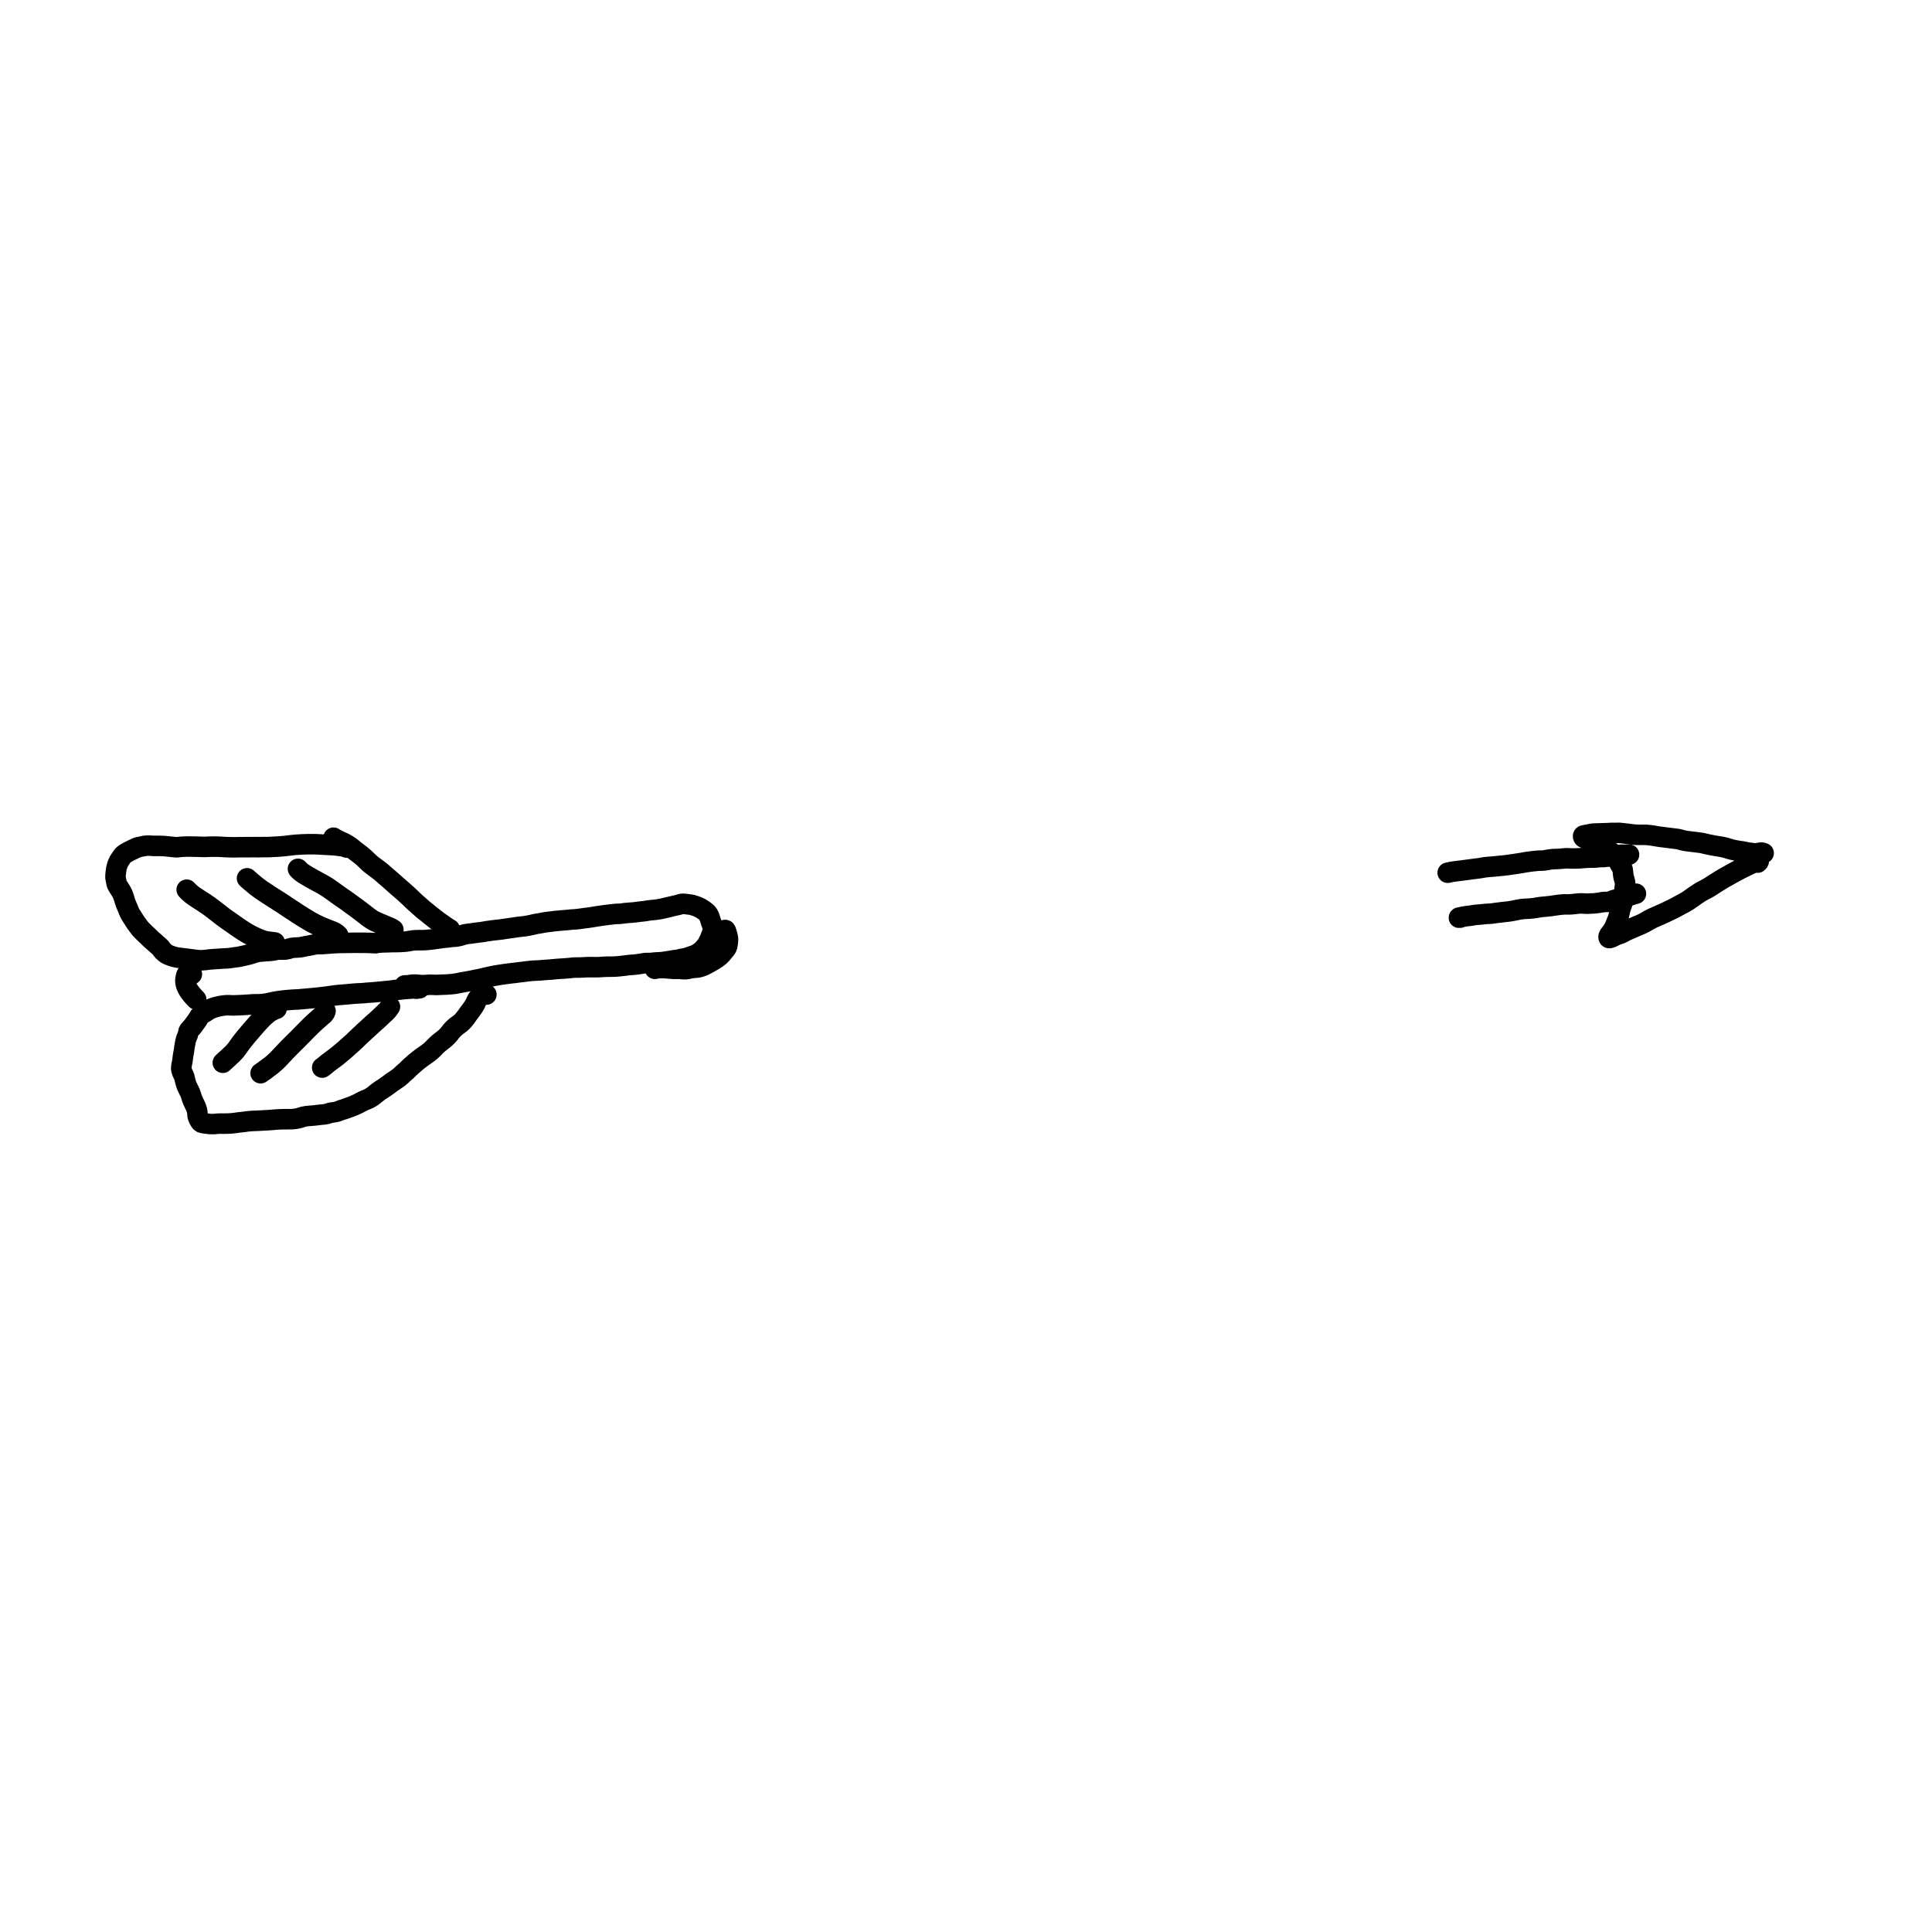 <?xml version="1.0" encoding="UTF-8" standalone="no"?><!DOCTYPE svg PUBLIC "-//W3C//DTD SVG 1.1//EN" "http://www.w3.org/Graphics/SVG/1.1/DTD/svg11.dtd"><svg width="100%" height="100%" viewBox="0 0 160 160" version="1.1" xmlns="http://www.w3.org/2000/svg" xmlns:xlink="http://www.w3.org/1999/xlink" xml:space="preserve" style="fill-rule:evenodd;clip-rule:evenodd;stroke-linecap:round;stroke-linejoin:round;"><g id="accessory"><g id="arrow"><path id="STROKE_BF716912.-FE8C.-4FE9.-92CF.-04A20781C677" d="M120.929,75.994c-0.113,0.013 -0.14,0.009 -0.082,-0.01c0.058,-0.019 0.12,-0.033 0.184,-0.041c0.065,-0.008 0.128,-0.02 0.19,-0.034c0.062,-0.015 0.126,-0.026 0.192,-0.034c0.065,-0.009 0.128,-0.016 0.188,-0.021c0.06,-0.006 0.118,-0.012 0.175,-0.018c0.056,-0.006 0.113,-0.016 0.171,-0.03c0.058,-0.014 0.115,-0.024 0.171,-0.029c0.057,-0.006 0.113,-0.011 0.17,-0.017c0.057,-0.007 0.117,-0.012 0.181,-0.016c0.064,-0.004 0.126,-0.009 0.188,-0.015c0.06,-0.005 0.125,-0.012 0.194,-0.021c0.069,-0.009 0.134,-0.016 0.195,-0.02c0.061,-0.005 0.122,-0.008 0.182,-0.01c0.06,-0.001 0.121,-0.004 0.182,-0.009c0.061,-0.005 0.126,-0.011 0.195,-0.02c0.069,-0.009 0.132,-0.018 0.189,-0.028c0.057,-0.01 0.116,-0.018 0.177,-0.024c0.061,-0.005 0.124,-0.012 0.188,-0.021c0.065,-0.008 0.132,-0.017 0.202,-0.025c0.07,-0.008 0.138,-0.017 0.202,-0.027c0.065,-0.009 0.132,-0.016 0.202,-0.02c0.069,-0.005 0.141,-0.013 0.215,-0.025c0.074,-0.012 0.139,-0.023 0.196,-0.032c0.057,-0.01 0.127,-0.022 0.21,-0.038c0.083,-0.016 0.167,-0.034 0.252,-0.053c0.084,-0.019 0.165,-0.034 0.243,-0.046c0.079,-0.011 0.152,-0.021 0.221,-0.03c0.069,-0.009 0.14,-0.015 0.214,-0.018c0.074,-0.003 0.152,-0.006 0.233,-0.009c0.082,-0.003 0.161,-0.008 0.239,-0.016c0.077,-0.007 0.158,-0.017 0.241,-0.028c0.084,-0.011 0.154,-0.021 0.211,-0.031c0.057,-0.01 0.114,-0.02 0.17,-0.031c0.056,-0.01 0.124,-0.021 0.203,-0.032c0.079,-0.012 0.155,-0.019 0.228,-0.022c0.072,-0.004 0.144,-0.01 0.214,-0.018c0.07,-0.009 0.135,-0.016 0.195,-0.021c0.06,-0.006 0.122,-0.013 0.188,-0.021c0.066,-0.008 0.135,-0.019 0.209,-0.031c0.074,-0.012 0.153,-0.023 0.236,-0.034c0.084,-0.011 0.165,-0.023 0.243,-0.034c0.078,-0.012 0.153,-0.02 0.226,-0.024c0.073,-0.004 0.146,-0.008 0.22,-0.012c0.074,-0.004 0.145,-0.004 0.212,0.001c0.067,0.004 0.134,0.004 0.199,0c0.065,-0.004 0.138,-0.01 0.221,-0.017c0.082,-0.007 0.166,-0.016 0.253,-0.026c0.086,-0.011 0.167,-0.02 0.241,-0.028c0.075,-0.008 0.148,-0.012 0.22,-0.011c0.072,0.001 0.145,0.003 0.218,0.008c0.073,0.004 0.138,0.007 0.197,0.011c0.059,0.003 0.123,0.002 0.192,-0.001c0.07,-0.004 0.143,-0.007 0.22,-0.011c0.077,-0.003 0.146,-0.006 0.207,-0.006c0.06,-0.001 0.127,-0.007 0.201,-0.02c0.073,-0.012 0.141,-0.021 0.202,-0.026c0.061,-0.006 0.122,-0.015 0.184,-0.029c0.062,-0.013 0.121,-0.023 0.178,-0.03c0.057,-0.006 0.115,-0.011 0.175,-0.016c0.059,-0.005 0.119,-0.006 0.179,-0.003c0.06,0.002 0.118,-0.001 0.175,-0.011c0.058,-0.009 0.114,-0.027 0.168,-0.055c0.055,-0.028 0.114,-0.051 0.175,-0.068c0.061,-0.018 0.123,-0.036 0.186,-0.054c0.062,-0.017 0.124,-0.033 0.186,-0.047c0.062,-0.013 0.122,-0.032 0.181,-0.055c0.059,-0.023 0.117,-0.046 0.175,-0.068c0.057,-0.022 0.117,-0.042 0.18,-0.06c0.062,-0.018 0.122,-0.032 0.179,-0.042c0.057,-0.01 0.117,-0.022 0.179,-0.035c0.062,-0.014 0.121,-0.03 0.178,-0.048c0.057,-0.019 0.117,-0.039 0.18,-0.062c0.063,-0.022 0.124,-0.041 0.181,-0.055l0.087,-0.021" style="fill:none;stroke:#000;stroke-width:1.7px;"/><path id="STROKE_9520F1CA.-1E99.-43CC.-9661.-DABB4A1923CF" d="M119.892,72.274c0.14,-0.033 0.247,-0.056 0.322,-0.068c0.075,-0.012 0.145,-0.023 0.209,-0.032c0.065,-0.009 0.138,-0.019 0.221,-0.03c0.082,-0.011 0.152,-0.02 0.208,-0.025c0.057,-0.005 0.12,-0.012 0.19,-0.021c0.07,-0.008 0.142,-0.019 0.216,-0.031c0.074,-0.012 0.148,-0.022 0.222,-0.03c0.075,-0.008 0.151,-0.017 0.229,-0.029c0.078,-0.012 0.152,-0.022 0.221,-0.031c0.069,-0.008 0.138,-0.017 0.208,-0.025c0.07,-0.009 0.136,-0.018 0.198,-0.026c0.061,-0.009 0.12,-0.017 0.177,-0.023c0.056,-0.006 0.124,-0.016 0.202,-0.032c0.079,-0.016 0.149,-0.029 0.21,-0.038c0.062,-0.01 0.122,-0.017 0.182,-0.023c0.06,-0.006 0.121,-0.011 0.181,-0.016c0.061,-0.004 0.122,-0.01 0.183,-0.015c0.061,-0.006 0.123,-0.011 0.188,-0.015c0.064,-0.004 0.124,-0.009 0.181,-0.016c0.056,-0.006 0.12,-0.013 0.19,-0.022c0.07,-0.008 0.146,-0.016 0.228,-0.023c0.081,-0.007 0.153,-0.013 0.214,-0.018c0.061,-0.004 0.128,-0.013 0.202,-0.025c0.074,-0.012 0.141,-0.021 0.202,-0.026c0.061,-0.006 0.121,-0.014 0.182,-0.023c0.06,-0.01 0.119,-0.02 0.176,-0.029c0.057,-0.009 0.121,-0.018 0.191,-0.026c0.07,-0.009 0.135,-0.018 0.195,-0.028c0.061,-0.01 0.122,-0.019 0.183,-0.029c0.061,-0.01 0.13,-0.02 0.205,-0.032c0.074,-0.012 0.144,-0.025 0.209,-0.038c0.066,-0.014 0.131,-0.025 0.197,-0.034c0.066,-0.009 0.129,-0.018 0.189,-0.027c0.06,-0.009 0.123,-0.018 0.189,-0.026c0.066,-0.01 0.131,-0.017 0.196,-0.022c0.066,-0.005 0.131,-0.012 0.195,-0.021c0.065,-0.009 0.132,-0.016 0.202,-0.019c0.069,-0.004 0.14,-0.006 0.212,-0.006c0.073,0 0.139,-0.002 0.2,-0.007c0.061,-0.005 0.12,-0.012 0.177,-0.022c0.057,-0.01 0.114,-0.021 0.171,-0.031c0.057,-0.01 0.121,-0.021 0.19,-0.034c0.07,-0.013 0.139,-0.021 0.209,-0.026c0.069,-0.004 0.14,-0.008 0.213,-0.011c0.073,-0.003 0.144,-0.005 0.213,-0.006c0.069,0 0.138,-0.004 0.207,-0.012c0.069,-0.008 0.138,-0.014 0.207,-0.019c0.07,-0.004 0.139,-0.011 0.208,-0.019c0.069,-0.009 0.134,-0.012 0.193,-0.008c0.06,0.003 0.124,0.007 0.191,0.011c0.068,0.004 0.138,0.007 0.211,0.007c0.074,0 0.151,-0.001 0.233,-0.003c0.081,-0.002 0.152,-0.004 0.212,-0.006c0.061,-0.001 0.127,-0.004 0.2,-0.007c0.072,-0.003 0.142,-0.009 0.208,-0.019c0.065,-0.009 0.128,-0.013 0.187,-0.014c0.059,-0.001 0.122,-0.004 0.187,-0.009c0.065,-0.005 0.136,-0.009 0.213,-0.013c0.077,-0.003 0.153,-0.005 0.226,-0.004c0.073,0.001 0.14,0.001 0.2,0.001c0.061,-0.001 0.121,-0.006 0.181,-0.016c0.061,-0.01 0.119,-0.018 0.176,-0.024c0.056,-0.006 0.117,-0.007 0.181,-0.003c0.064,0.004 0.128,0.003 0.192,-0.002c0.065,-0.005 0.125,-0.012 0.182,-0.022c0.057,-0.009 0.118,-0.014 0.183,-0.015c0.064,-0.001 0.131,-0.006 0.2,-0.015c0.069,-0.008 0.133,-0.02 0.19,-0.034c0.058,-0.014 0.115,-0.026 0.172,-0.035c0.057,-0.009 0.117,-0.019 0.178,-0.028c0.062,-0.01 0.125,-0.019 0.189,-0.028c0.065,-0.01 0.13,-0.015 0.194,-0.016c0.065,-0.001 0.129,0.001 0.192,0.004c0.063,0.004 0.123,0.003 0.18,-0.002c0.056,-0.005 0.114,-0.009 0.175,-0.01l0.09,-0.002" style="fill:none;stroke:#000;stroke-width:1.7px;"/><path id="STROKE_6A9CECA3.-DEAF.-4D36.-A033.-09331A7F2825" d="M145.562,71.437c0.095,-0.081 0.113,-0.126 0.054,-0.133c-0.059,-0.008 -0.119,0.002 -0.178,0.028c-0.059,0.026 -0.114,0.054 -0.164,0.082c-0.051,0.028 -0.11,0.057 -0.177,0.088c-0.067,0.03 -0.14,0.063 -0.218,0.101c-0.078,0.036 -0.158,0.075 -0.24,0.116c-0.082,0.041 -0.166,0.082 -0.252,0.123c-0.086,0.041 -0.168,0.082 -0.247,0.123c-0.078,0.041 -0.154,0.081 -0.226,0.118c-0.073,0.038 -0.139,0.075 -0.2,0.11c-0.06,0.035 -0.118,0.067 -0.172,0.094c-0.055,0.028 -0.108,0.056 -0.159,0.084c-0.05,0.028 -0.111,0.063 -0.181,0.106c-0.07,0.042 -0.138,0.08 -0.206,0.114c-0.068,0.035 -0.134,0.071 -0.199,0.11c-0.066,0.039 -0.131,0.077 -0.196,0.116c-0.065,0.039 -0.132,0.08 -0.201,0.123c-0.069,0.043 -0.129,0.081 -0.18,0.113c-0.051,0.032 -0.102,0.064 -0.153,0.097c-0.051,0.032 -0.112,0.071 -0.182,0.117c-0.071,0.047 -0.136,0.089 -0.197,0.129c-0.061,0.039 -0.125,0.078 -0.194,0.117c-0.068,0.039 -0.137,0.078 -0.207,0.116c-0.069,0.038 -0.131,0.071 -0.186,0.098c-0.055,0.026 -0.107,0.054 -0.158,0.082c-0.051,0.029 -0.106,0.062 -0.167,0.101c-0.061,0.04 -0.117,0.075 -0.168,0.108c-0.051,0.032 -0.102,0.066 -0.154,0.103c-0.052,0.036 -0.103,0.072 -0.155,0.108c-0.051,0.036 -0.103,0.073 -0.155,0.109c-0.051,0.036 -0.105,0.074 -0.16,0.114c-0.056,0.04 -0.114,0.08 -0.174,0.12c-0.061,0.04 -0.122,0.078 -0.182,0.113c-0.06,0.035 -0.125,0.072 -0.195,0.11c-0.069,0.039 -0.135,0.073 -0.198,0.104c-0.063,0.03 -0.125,0.063 -0.185,0.099c-0.06,0.035 -0.12,0.068 -0.18,0.098c-0.06,0.03 -0.117,0.061 -0.172,0.093c-0.056,0.032 -0.116,0.063 -0.18,0.094c-0.064,0.03 -0.13,0.061 -0.197,0.091c-0.067,0.03 -0.133,0.063 -0.198,0.097c-0.064,0.035 -0.135,0.069 -0.211,0.102c-0.077,0.033 -0.154,0.068 -0.232,0.105c-0.078,0.038 -0.153,0.071 -0.224,0.101c-0.072,0.029 -0.144,0.061 -0.217,0.094c-0.074,0.034 -0.142,0.064 -0.204,0.091c-0.062,0.027 -0.126,0.055 -0.19,0.085c-0.064,0.03 -0.128,0.062 -0.192,0.097c-0.065,0.034 -0.127,0.069 -0.188,0.104c-0.06,0.036 -0.118,0.069 -0.173,0.101c-0.056,0.031 -0.113,0.063 -0.171,0.094c-0.059,0.031 -0.12,0.062 -0.184,0.093c-0.064,0.031 -0.123,0.055 -0.177,0.074c-0.054,0.019 -0.111,0.042 -0.17,0.069c-0.059,0.027 -0.116,0.052 -0.17,0.075c-0.055,0.023 -0.111,0.048 -0.169,0.075c-0.058,0.027 -0.114,0.052 -0.169,0.075c-0.054,0.023 -0.113,0.047 -0.176,0.074c-0.064,0.027 -0.125,0.053 -0.184,0.08c-0.06,0.026 -0.117,0.055 -0.173,0.086c-0.055,0.032 -0.112,0.064 -0.172,0.095c-0.06,0.031 -0.121,0.06 -0.183,0.086c-0.063,0.027 -0.125,0.049 -0.188,0.067c-0.062,0.018 -0.125,0.04 -0.189,0.067c-0.064,0.026 -0.123,0.055 -0.178,0.086c-0.056,0.031 -0.11,0.058 -0.163,0.082c-0.053,0.023 -0.109,0.042 -0.167,0.057c-0.057,0.014 -0.089,-0.007 -0.095,-0.064c-0.006,-0.057 0.009,-0.113 0.045,-0.168c0.037,-0.056 0.073,-0.106 0.11,-0.153c0.036,-0.046 0.072,-0.093 0.107,-0.14c0.036,-0.048 0.072,-0.101 0.109,-0.161c0.037,-0.059 0.071,-0.119 0.1,-0.179c0.029,-0.061 0.056,-0.119 0.081,-0.175c0.024,-0.056 0.046,-0.111 0.065,-0.164c0.018,-0.054 0.04,-0.111 0.065,-0.172c0.026,-0.061 0.051,-0.122 0.076,-0.183c0.025,-0.061 0.045,-0.121 0.06,-0.179c0.015,-0.058 0.031,-0.118 0.047,-0.18c0.016,-0.062 0.03,-0.122 0.042,-0.181c0.012,-0.058 0.024,-0.117 0.035,-0.175c0.012,-0.059 0.029,-0.121 0.05,-0.186c0.021,-0.066 0.044,-0.129 0.068,-0.19c0.024,-0.061 0.046,-0.123 0.067,-0.184c0.021,-0.062 0.04,-0.125 0.057,-0.192c0.017,-0.066 0.029,-0.132 0.038,-0.199l0.14,-1.124c0.007,-0.059 0.011,-0.123 0.011,-0.191c-0.001,-0.068 -0.01,-0.129 -0.029,-0.183c-0.018,-0.054 -0.036,-0.112 -0.055,-0.175c-0.019,-0.062 -0.034,-0.124 -0.048,-0.184c-0.013,-0.061 -0.022,-0.12 -0.028,-0.177c-0.007,-0.056 -0.012,-0.117 -0.017,-0.181c-0.005,-0.065 -0.012,-0.128 -0.021,-0.189c-0.009,-0.061 -0.029,-0.124 -0.061,-0.188c-0.031,-0.064 -0.064,-0.125 -0.1,-0.185c-0.035,-0.059 -0.069,-0.115 -0.101,-0.166c-0.032,-0.052 -0.056,-0.108 -0.074,-0.17c-0.017,-0.061 -0.038,-0.119 -0.062,-0.174c-0.024,-0.054 -0.061,-0.102 -0.11,-0.142c-0.05,-0.04 -0.098,-0.078 -0.145,-0.114c-0.047,-0.036 -0.092,-0.076 -0.133,-0.12c-0.042,-0.044 -0.081,-0.087 -0.119,-0.131c-0.037,-0.043 -0.079,-0.089 -0.124,-0.137c-0.045,-0.049 -0.098,-0.089 -0.159,-0.122c-0.06,-0.033 -0.117,-0.066 -0.169,-0.098c-0.051,-0.032 -0.101,-0.063 -0.149,-0.095c-0.047,-0.031 -0.096,-0.069 -0.145,-0.114c-0.049,-0.044 -0.098,-0.091 -0.148,-0.14c-0.05,-0.049 -0.098,-0.091 -0.145,-0.127c-0.047,-0.035 -0.101,-0.067 -0.162,-0.096c-0.062,-0.029 -0.12,-0.058 -0.176,-0.086c-0.055,-0.029 -0.111,-0.057 -0.168,-0.085c-0.057,-0.029 -0.114,-0.051 -0.172,-0.068c-0.059,-0.016 -0.121,-0.028 -0.188,-0.037c-0.067,-0.008 -0.132,-0.016 -0.196,-0.024c-0.063,-0.008 -0.122,-0.021 -0.176,-0.04c-0.053,-0.019 -0.087,-0.058 -0.1,-0.115c-0.014,-0.058 0.008,-0.091 0.065,-0.101c0.057,-0.011 0.118,-0.023 0.183,-0.036c0.066,-0.013 0.134,-0.026 0.204,-0.038c0.071,-0.013 0.143,-0.027 0.218,-0.043c0.074,-0.017 0.148,-0.027 0.222,-0.031c0.074,-0.004 0.142,-0.006 0.206,-0.006c0.064,0 0.128,-0.003 0.193,-0.008c0.065,-0.005 0.132,-0.007 0.2,-0.007c0.068,0 0.141,-0.001 0.219,-0.005c0.078,-0.003 0.147,-0.005 0.206,-0.006c0.059,-0.001 0.122,-0.004 0.187,-0.009c0.065,-0.005 0.139,-0.008 0.22,-0.011c0.081,-0.002 0.162,-0.003 0.243,-0.001c0.081,0.001 0.156,-0.001 0.226,-0.004c0.069,-0.004 0.138,-0.004 0.207,-0.001c0.068,0.004 0.143,0.011 0.222,0.021l0.923,0.115c0.071,0.009 0.149,0.014 0.234,0.017c0.085,0.002 0.172,0.005 0.262,0.008c0.089,0.003 0.177,0.003 0.263,0.001c0.085,-0.003 0.163,-0.004 0.232,-0.004c0.069,0.001 0.141,0.006 0.217,0.015l0.393,0.049c0.059,0.008 0.124,0.018 0.195,0.031c0.07,0.012 0.145,0.026 0.224,0.04c0.08,0.014 0.156,0.025 0.228,0.034l1.398,0.175c0.068,0.008 0.141,0.024 0.219,0.047c0.078,0.023 0.148,0.042 0.21,0.058c0.061,0.016 0.124,0.03 0.187,0.042c0.063,0.012 0.126,0.022 0.19,0.03l1.055,0.131c0.068,0.009 0.135,0.019 0.201,0.031c0.067,0.013 0.133,0.028 0.2,0.045c0.067,0.017 0.135,0.035 0.205,0.051c0.071,0.018 0.144,0.033 0.22,0.046c0.076,0.014 0.149,0.028 0.22,0.041c0.07,0.014 0.137,0.027 0.201,0.039c0.063,0.012 0.123,0.022 0.182,0.029c0.058,0.007 0.127,0.018 0.208,0.032c0.08,0.014 0.155,0.027 0.226,0.04c0.071,0.013 0.14,0.029 0.206,0.046c0.067,0.017 0.136,0.036 0.205,0.058c0.07,0.021 0.14,0.042 0.209,0.064c0.07,0.021 0.14,0.041 0.211,0.058c0.072,0.017 0.145,0.032 0.22,0.046c0.075,0.013 0.146,0.027 0.213,0.04c0.068,0.013 0.13,0.024 0.189,0.031c0.058,0.007 0.121,0.015 0.189,0.023c0.068,0.009 0.133,0.021 0.196,0.037c0.062,0.016 0.127,0.03 0.193,0.043c0.067,0.012 0.136,0.023 0.208,0.032l0.411,0.051c0.077,0.01 0.143,0.009 0.199,-0.001c0.056,-0.01 0.113,-0.02 0.17,-0.029c0.057,-0.01 0.114,-0.019 0.171,-0.029c0.057,-0.011 0.112,-0.006 0.166,0.013l0.08,0.028" style="fill:none;stroke:#000;stroke-width:1.7px;"/><path id="STROKE_312E28E0.-B9DF.-4C02.-AFD6.-6F4FC83D3D26" d="M37.254,76.959c-0.11,-0.065 -0.197,-0.118 -0.261,-0.16c-0.064,-0.041 -0.121,-0.08 -0.173,-0.117c-0.051,-0.037 -0.106,-0.076 -0.164,-0.117c-0.059,-0.041 -0.122,-0.085 -0.189,-0.132c-0.068,-0.047 -0.135,-0.094 -0.201,-0.141c-0.067,-0.047 -0.133,-0.098 -0.198,-0.153c-0.065,-0.054 -0.132,-0.107 -0.199,-0.158c-0.067,-0.052 -0.133,-0.103 -0.199,-0.154c-0.066,-0.05 -0.13,-0.104 -0.192,-0.159c-0.062,-0.056 -0.129,-0.109 -0.199,-0.161c-0.07,-0.051 -0.14,-0.107 -0.211,-0.166c-0.07,-0.06 -0.142,-0.122 -0.215,-0.187c-0.072,-0.065 -0.145,-0.13 -0.218,-0.194c-0.074,-0.064 -0.149,-0.131 -0.226,-0.2c-0.076,-0.07 -0.151,-0.139 -0.223,-0.208c-0.073,-0.069 -0.142,-0.136 -0.207,-0.2c-0.065,-0.064 -0.129,-0.123 -0.19,-0.177c-0.061,-0.055 -0.12,-0.109 -0.178,-0.163c-0.058,-0.054 -0.116,-0.106 -0.175,-0.156c-0.058,-0.05 -0.116,-0.1 -0.173,-0.15c-0.058,-0.05 -0.118,-0.102 -0.18,-0.157c-0.062,-0.054 -0.127,-0.112 -0.197,-0.172c-0.069,-0.06 -0.14,-0.123 -0.213,-0.187c-0.073,-0.064 -0.148,-0.131 -0.225,-0.201c-0.077,-0.069 -0.152,-0.136 -0.226,-0.201c-0.074,-0.065 -0.148,-0.128 -0.221,-0.188c-0.074,-0.06 -0.143,-0.12 -0.208,-0.18c-0.065,-0.06 -0.13,-0.118 -0.197,-0.172c-0.066,-0.056 -0.128,-0.106 -0.186,-0.152c-0.058,-0.046 -0.113,-0.087 -0.164,-0.123c-0.052,-0.036 -0.103,-0.074 -0.154,-0.115c-0.05,-0.041 -0.109,-0.084 -0.176,-0.13c-0.066,-0.046 -0.132,-0.097 -0.199,-0.153c-0.066,-0.056 -0.123,-0.106 -0.169,-0.149c-0.046,-0.044 -0.09,-0.086 -0.132,-0.126c-0.042,-0.039 -0.086,-0.081 -0.132,-0.126c-0.046,-0.044 -0.09,-0.086 -0.132,-0.126c-0.042,-0.039 -0.09,-0.082 -0.144,-0.126c-0.053,-0.045 -0.106,-0.087 -0.157,-0.128c-0.05,-0.041 -0.099,-0.079 -0.146,-0.114c-0.047,-0.036 -0.098,-0.074 -0.153,-0.116c-0.055,-0.041 -0.11,-0.082 -0.164,-0.123c-0.054,-0.042 -0.11,-0.087 -0.168,-0.137c-0.059,-0.05 -0.114,-0.095 -0.164,-0.135c-0.051,-0.04 -0.103,-0.076 -0.155,-0.109c-0.051,-0.031 -0.107,-0.066 -0.166,-0.104c-0.058,-0.038 -0.114,-0.07 -0.166,-0.098c-0.053,-0.028 -0.106,-0.054 -0.158,-0.078c-0.053,-0.024 -0.114,-0.051 -0.183,-0.081c-0.068,-0.03 -0.135,-0.061 -0.2,-0.095c-0.065,-0.033 -0.123,-0.064 -0.176,-0.092c-0.052,-0.028 -0.103,-0.058 -0.154,-0.089l-0.076,-0.048" style="fill:none;stroke:#000;stroke-width:1.7px;"/><path id="STROKE_1335AB42.-C3FB.-48B5.-AC33.-E87073EEE779" d="M28.7,70.189c-0.122,-0.058 -0.215,-0.09 -0.277,-0.098l-0.663,-0.083c-0.085,-0.01 -0.178,-0.018 -0.28,-0.022c-0.103,-0.005 -0.184,-0.009 -0.244,-0.012c-0.06,-0.004 -0.149,-0.008 -0.267,-0.014c-0.119,-0.006 -0.208,-0.01 -0.268,-0.014c-0.06,-0.003 -0.124,-0.007 -0.191,-0.011c-0.067,-0.004 -0.135,-0.009 -0.204,-0.013c-0.068,-0.004 -0.139,-0.007 -0.211,-0.007c-0.072,0 -0.145,0 -0.218,-0.001c-0.074,-0.001 -0.146,-0.002 -0.218,-0.002c-0.073,-0.001 -0.145,0 -0.218,0.004c-0.073,0.004 -0.144,0.006 -0.213,0.006c-0.069,-0.001 -0.137,0.002 -0.206,0.006c-0.068,0.005 -0.137,0.009 -0.207,0.014c-0.069,0.004 -0.164,0.01 -0.285,0.016c-0.12,0.006 -0.208,0.014 -0.265,0.024c-0.057,0.009 -0.114,0.017 -0.171,0.023c-0.056,0.006 -0.113,0.012 -0.17,0.018c-0.056,0.006 -0.135,0.015 -0.235,0.029c-0.1,0.013 -0.18,0.022 -0.24,0.026c-0.06,0.005 -0.146,0.011 -0.258,0.019c-0.113,0.007 -0.2,0.013 -0.261,0.019c-0.061,0.005 -0.123,0.008 -0.187,0.009c-0.063,0 -0.128,0.003 -0.193,0.008c-0.065,0.005 -0.132,0.009 -0.2,0.014c-0.069,0.005 -0.138,0.007 -0.207,0.006c-0.069,0 -0.141,-0.001 -0.218,-0.002c-0.076,-0.002 -0.153,0 -0.232,0.003c-0.078,0.003 -0.153,0.005 -0.226,0.005c-0.072,0 -0.146,-0.001 -0.223,-0.002c-0.076,-0.001 -0.149,-0.002 -0.218,-0.002c-0.069,-0.001 -0.135,-0.001 -0.199,0.001c-0.063,0.001 -0.128,0.001 -0.192,0.002c-0.065,0 -0.147,0 -0.245,0.001c-0.099,0.001 -0.196,0.001 -0.29,0.002c-0.094,0.001 -0.179,0.001 -0.256,0c-0.077,0 -0.15,0.001 -0.219,0.005c-0.07,0.003 -0.143,0.005 -0.219,0.005c-0.077,-0.001 -0.156,-0.002 -0.237,-0.004c-0.08,-0.002 -0.165,-0.004 -0.255,-0.006c-0.09,-0.002 -0.183,-0.005 -0.281,-0.009c-0.099,-0.004 -0.203,-0.011 -0.313,-0.021c-0.111,-0.009 -0.221,-0.014 -0.332,-0.015c-0.111,-0.001 -0.215,-0.001 -0.314,-0.001c-0.098,0 -0.191,0.001 -0.278,0.004c-0.087,0.002 -0.164,0.005 -0.233,0.01c-0.068,0.005 -0.133,0.007 -0.193,0.008c-0.06,0.001 -0.131,0 -0.212,-0.002c-0.081,-0.002 -0.155,-0.005 -0.224,-0.008c-0.068,-0.004 -0.139,-0.006 -0.211,-0.007c-0.072,0 -0.149,-0.002 -0.229,-0.004c-0.081,-0.002 -0.162,-0.003 -0.243,-0.004c-0.081,-0.001 -0.163,-0.003 -0.245,-0.005c-0.081,-0.002 -0.161,-0.001 -0.238,0.003c-0.077,0.003 -0.148,0.007 -0.213,0.011c-0.066,0.004 -0.132,0.009 -0.201,0.013c-0.068,0.005 -0.131,0.013 -0.188,0.023c-0.057,0.01 -0.122,0.012 -0.193,0.008c-0.072,-0.005 -0.151,-0.013 -0.236,-0.023c-0.085,-0.011 -0.17,-0.02 -0.255,-0.026c-0.084,-0.007 -0.166,-0.015 -0.246,-0.025c-0.08,-0.01 -0.158,-0.017 -0.234,-0.023c-0.076,-0.005 -0.157,-0.009 -0.242,-0.01c-0.085,-0.002 -0.167,-0.003 -0.244,-0.005c-0.078,-0.001 -0.148,-0.001 -0.212,0c-0.064,0.001 -0.132,0.001 -0.205,0c-0.074,-0.001 -0.142,-0.005 -0.204,-0.013c-0.063,-0.008 -0.126,-0.012 -0.191,-0.012c-0.065,0 -0.127,0.003 -0.188,0.009c-0.061,0.006 -0.124,0.013 -0.189,0.022c-0.064,0.009 -0.126,0.023 -0.184,0.041c-0.058,0.018 -0.115,0.031 -0.172,0.037c-0.057,0.006 -0.114,0.02 -0.173,0.042c-0.059,0.022 -0.115,0.045 -0.169,0.069c-0.055,0.023 -0.109,0.049 -0.163,0.076c-0.053,0.027 -0.11,0.054 -0.169,0.081c-0.059,0.027 -0.114,0.054 -0.165,0.082c-0.05,0.027 -0.101,0.055 -0.152,0.083c-0.05,0.028 -0.101,0.057 -0.152,0.085c-0.05,0.028 -0.099,0.06 -0.146,0.097c-0.048,0.037 -0.092,0.08 -0.133,0.13c-0.041,0.05 -0.078,0.101 -0.11,0.153c-0.031,0.052 -0.068,0.107 -0.109,0.166c-0.041,0.059 -0.076,0.115 -0.105,0.167c-0.028,0.052 -0.053,0.109 -0.073,0.171c-0.021,0.061 -0.041,0.121 -0.061,0.177c-0.019,0.057 -0.034,0.115 -0.046,0.173c-0.011,0.059 -0.021,0.117 -0.028,0.176l-0.046,0.367c-0.007,0.059 -0.01,0.119 -0.009,0.179c0.001,0.06 0.009,0.118 0.023,0.175c0.013,0.057 0.025,0.116 0.035,0.177c0.01,0.061 0.022,0.12 0.035,0.178c0.014,0.058 0.038,0.119 0.073,0.183c0.035,0.064 0.072,0.126 0.111,0.186c0.04,0.06 0.079,0.121 0.119,0.182c0.039,0.06 0.075,0.12 0.107,0.179c0.032,0.059 0.062,0.118 0.088,0.178c0.027,0.059 0.049,0.115 0.068,0.17c0.018,0.054 0.037,0.111 0.055,0.173c0.019,0.061 0.037,0.125 0.054,0.191c0.017,0.066 0.04,0.133 0.07,0.201c0.03,0.068 0.055,0.129 0.074,0.183c0.02,0.054 0.045,0.113 0.075,0.177c0.03,0.064 0.057,0.127 0.078,0.188c0.022,0.062 0.045,0.121 0.069,0.175c0.024,0.055 0.053,0.115 0.088,0.179c0.035,0.064 0.068,0.12 0.101,0.166c0.032,0.047 0.064,0.096 0.096,0.147c0.032,0.051 0.064,0.102 0.096,0.153c0.032,0.05 0.064,0.101 0.096,0.152c0.032,0.051 0.065,0.1 0.099,0.147c0.033,0.047 0.069,0.094 0.105,0.141c0.037,0.047 0.074,0.097 0.11,0.149c0.036,0.052 0.077,0.105 0.122,0.157c0.045,0.052 0.092,0.103 0.14,0.152c0.049,0.048 0.1,0.1 0.154,0.153c0.053,0.054 0.107,0.105 0.161,0.155c0.054,0.049 0.106,0.098 0.156,0.147c0.049,0.049 0.095,0.094 0.138,0.133c0.042,0.04 0.087,0.084 0.136,0.133c0.049,0.049 0.1,0.096 0.155,0.141c0.054,0.046 0.105,0.088 0.152,0.128c0.046,0.039 0.092,0.081 0.138,0.125c0.046,0.045 0.097,0.09 0.151,0.135c0.055,0.046 0.103,0.088 0.145,0.127c0.043,0.039 0.08,0.082 0.112,0.129c0.033,0.048 0.067,0.095 0.104,0.143c0.037,0.047 0.081,0.091 0.132,0.131c0.051,0.04 0.099,0.08 0.144,0.12c0.045,0.04 0.099,0.073 0.16,0.098c0.062,0.025 0.119,0.049 0.172,0.072c0.053,0.023 0.111,0.044 0.173,0.065c0.062,0.021 0.121,0.04 0.178,0.055c0.058,0.015 0.118,0.029 0.181,0.042c0.063,0.013 0.128,0.023 0.195,0.032l1.505,0.187c0.075,0.01 0.151,0.017 0.229,0.022c0.077,0.004 0.152,0.005 0.224,0.001c0.073,-0.003 0.148,-0.008 0.226,-0.016c0.077,-0.007 0.145,-0.016 0.202,-0.026c0.057,-0.01 0.116,-0.018 0.177,-0.023c0.061,-0.004 0.134,-0.01 0.22,-0.016c0.087,-0.007 0.16,-0.013 0.221,-0.018c0.061,-0.006 0.13,-0.01 0.207,-0.013c0.077,-0.003 0.148,-0.006 0.214,-0.012c0.065,-0.004 0.127,-0.01 0.187,-0.016c0.06,-0.005 0.134,-0.009 0.22,-0.01c0.087,-0.002 0.171,-0.006 0.253,-0.013c0.082,-0.007 0.155,-0.015 0.22,-0.025c0.065,-0.009 0.126,-0.018 0.183,-0.028c0.057,-0.01 0.114,-0.018 0.17,-0.024c0.057,-0.005 0.116,-0.012 0.177,-0.022c0.062,-0.009 0.123,-0.019 0.183,-0.029c0.06,-0.01 0.124,-0.023 0.191,-0.04c0.066,-0.017 0.139,-0.034 0.218,-0.049c0.078,-0.016 0.158,-0.034 0.238,-0.054c0.08,-0.021 0.153,-0.039 0.219,-0.057c0.066,-0.017 0.126,-0.035 0.179,-0.054c0.054,-0.019 0.108,-0.037 0.162,-0.056c0.054,-0.019 0.109,-0.036 0.167,-0.05c0.058,-0.014 0.121,-0.027 0.191,-0.04c0.069,-0.013 0.136,-0.022 0.202,-0.026c0.065,-0.006 0.13,-0.01 0.195,-0.015c0.066,-0.005 0.131,-0.01 0.194,-0.015c0.065,-0.004 0.129,-0.009 0.194,-0.014c0.066,-0.005 0.13,-0.009 0.194,-0.013c0.065,-0.005 0.127,-0.012 0.189,-0.022c0.061,-0.009 0.121,-0.019 0.177,-0.029c0.058,-0.01 0.117,-0.022 0.179,-0.036c0.062,-0.013 0.125,-0.02 0.188,-0.021c0.064,0 0.128,0 0.193,-0.001c0.065,-0.001 0.127,0 0.187,0.003c0.06,0.003 0.124,0.001 0.193,-0.008c0.069,-0.008 0.133,-0.022 0.191,-0.04c0.058,-0.018 0.116,-0.037 0.174,-0.055c0.058,-0.018 0.117,-0.032 0.178,-0.042c0.06,-0.009 0.127,-0.016 0.201,-0.02c0.074,-0.004 0.147,-0.008 0.22,-0.011c0.073,-0.003 0.138,-0.008 0.194,-0.014c0.057,-0.006 0.114,-0.014 0.171,-0.024c0.057,-0.011 0.114,-0.023 0.172,-0.037c0.057,-0.014 0.114,-0.026 0.17,-0.036c0.056,-0.011 0.115,-0.02 0.176,-0.029c0.062,-0.009 0.123,-0.02 0.185,-0.034c0.062,-0.013 0.124,-0.027 0.186,-0.041c0.062,-0.013 0.121,-0.025 0.177,-0.035c0.056,-0.011 0.115,-0.019 0.176,-0.024c0.061,-0.006 0.129,-0.008 0.206,-0.006c0.076,0.001 0.154,0 0.232,-0.004c0.078,-0.003 0.158,-0.008 0.24,-0.015c0.082,-0.007 0.166,-0.014 0.252,-0.019c0.086,-0.006 0.16,-0.012 0.221,-0.017c0.061,-0.006 0.123,-0.011 0.188,-0.016c0.064,-0.005 0.135,-0.009 0.213,-0.012c0.078,-0.002 0.156,-0.006 0.233,-0.009c0.077,-0.004 0.158,-0.006 0.244,-0.008c0.086,-0.001 0.18,-0.002 0.283,-0.003c0.103,0 0.185,0 0.245,-0.001c0.06,-0.001 0.12,-0.002 0.179,-0.004c0.06,-0.001 0.126,-0.002 0.199,-0.001c0.073,0.001 0.149,0 0.226,-0.004c0.077,-0.003 0.162,-0.003 0.256,0c0.094,0.004 0.186,0.004 0.276,0.003c0.09,-0.002 0.174,-0.003 0.251,-0.001c0.078,0.001 0.159,0.003 0.245,0.005c0.085,0.001 0.179,0.004 0.281,0.009c0.103,0.004 0.194,0.009 0.274,0.015l0.121,0.009" style="fill:none;stroke:#000;stroke-width:1.7px;"/><path id="STROKE_416ACCB7.-EF13.-4D3B.-A8B7.-B77CE49B487A" d="M34.459,81.88c0.113,-0.011 0.206,-0.022 0.28,-0.035c0.074,-0.012 0.079,-0.018 0.015,-0.017c-0.063,0 -0.124,0.003 -0.18,0.009c-0.057,0.006 -0.121,0.011 -0.194,0.014c-0.073,0.003 -0.157,0.008 -0.251,0.013c-0.095,0.006 -0.199,0.012 -0.312,0.019c-0.112,0.008 -0.223,0.017 -0.332,0.029c-0.109,0.012 -0.193,0.021 -0.253,0.027c-0.06,0.005 -0.12,0.011 -0.181,0.016c-0.061,0.006 -0.153,0.016 -0.275,0.03c-0.122,0.015 -0.216,0.027 -0.28,0.036c-0.065,0.009 -0.13,0.018 -0.196,0.027c-0.066,0.009 -0.131,0.016 -0.195,0.02c-0.064,0.004 -0.131,0.011 -0.201,0.019c-0.07,0.009 -0.139,0.016 -0.208,0.02c-0.068,0.005 -0.14,0.011 -0.214,0.019c-0.074,0.008 -0.179,0.018 -0.313,0.031c-0.134,0.013 -0.242,0.023 -0.324,0.03c-0.082,0.007 -0.162,0.012 -0.24,0.014c-0.078,0.003 -0.154,0.008 -0.227,0.016c-0.074,0.009 -0.149,0.017 -0.227,0.024c-0.077,0.008 -0.157,0.013 -0.24,0.016c-0.082,0.002 -0.167,0.007 -0.253,0.012c-0.086,0.006 -0.176,0.012 -0.271,0.017c-0.095,0.006 -0.188,0.013 -0.279,0.023c-0.091,0.01 -0.178,0.019 -0.26,0.026c-0.082,0.007 -0.172,0.015 -0.272,0.024c-0.1,0.009 -0.195,0.016 -0.285,0.022c-0.091,0.006 -0.175,0.013 -0.253,0.02c-0.078,0.008 -0.156,0.017 -0.235,0.029c-0.079,0.011 -0.155,0.021 -0.229,0.028c-0.073,0.008 -0.145,0.018 -0.215,0.03c-0.071,0.013 -0.139,0.023 -0.203,0.033c-0.065,0.009 -0.128,0.016 -0.189,0.022c-0.061,0.005 -0.123,0.013 -0.188,0.022c-0.065,0.009 -0.151,0.02 -0.26,0.032c-0.109,0.011 -0.218,0.023 -0.327,0.035c-0.109,0.012 -0.213,0.023 -0.312,0.031c-0.1,0.009 -0.18,0.017 -0.24,0.022c-0.06,0.006 -0.139,0.013 -0.239,0.022c-0.1,0.009 -0.182,0.016 -0.248,0.02c-0.065,0.004 -0.125,0.009 -0.182,0.015c-0.057,0.007 -0.114,0.013 -0.17,0.019c-0.057,0.006 -0.115,0.009 -0.174,0.01c-0.059,0.001 -0.149,0.005 -0.271,0.011c-0.121,0.006 -0.24,0.015 -0.356,0.025c-0.117,0.011 -0.205,0.02 -0.266,0.025c-0.061,0.006 -0.12,0.011 -0.176,0.016c-0.057,0.006 -0.137,0.015 -0.24,0.029c-0.104,0.013 -0.204,0.026 -0.299,0.04c-0.096,0.013 -0.189,0.029 -0.278,0.048c-0.088,0.018 -0.17,0.036 -0.244,0.052c-0.075,0.016 -0.149,0.033 -0.223,0.05c-0.075,0.017 -0.143,0.03 -0.204,0.039c-0.061,0.008 -0.123,0.017 -0.184,0.027c-0.062,0.01 -0.123,0.017 -0.184,0.023c-0.061,0.005 -0.134,0.009 -0.22,0.01c-0.085,0.002 -0.158,0.004 -0.217,0.005c-0.059,0.002 -0.124,0.003 -0.192,0.002c-0.07,0 -0.137,0.002 -0.202,0.007c-0.065,0.005 -0.13,0.01 -0.194,0.014c-0.064,0.004 -0.131,0.009 -0.2,0.013c-0.07,0.005 -0.135,0.01 -0.195,0.016c-0.059,0.005 -0.122,0.008 -0.186,0.008c-0.065,0 -0.125,0.004 -0.182,0.01c-0.057,0.006 -0.117,0.009 -0.18,0.009c-0.064,0 -0.133,0.003 -0.207,0.007c-0.074,0.004 -0.141,0.006 -0.201,0.007c-0.06,0 -0.126,-0.002 -0.198,-0.007c-0.072,-0.004 -0.138,-0.008 -0.197,-0.011c-0.06,-0.002 -0.122,-0.001 -0.186,0.003c-0.064,0.004 -0.132,0.011 -0.202,0.019c-0.07,0.009 -0.133,0.018 -0.19,0.028c-0.057,0.01 -0.121,0.022 -0.19,0.035c-0.07,0.012 -0.136,0.027 -0.198,0.045c-0.063,0.018 -0.129,0.037 -0.2,0.058c-0.07,0.021 -0.137,0.042 -0.2,0.065c-0.063,0.022 -0.124,0.049 -0.184,0.08c-0.06,0.031 -0.115,0.065 -0.167,0.101c-0.052,0.037 -0.106,0.073 -0.162,0.108c-0.056,0.036 -0.113,0.069 -0.172,0.1c-0.058,0.03 -0.111,0.062 -0.159,0.095c-0.048,0.032 -0.094,0.072 -0.138,0.118c-0.044,0.046 -0.083,0.099 -0.115,0.159c-0.033,0.06 -0.065,0.116 -0.098,0.167c-0.033,0.051 -0.07,0.104 -0.11,0.159c-0.041,0.055 -0.082,0.109 -0.123,0.164c-0.041,0.055 -0.079,0.108 -0.115,0.16c-0.036,0.051 -0.074,0.102 -0.116,0.152c-0.041,0.05 -0.083,0.095 -0.127,0.136c-0.043,0.042 -0.083,0.086 -0.118,0.134c-0.036,0.047 -0.057,0.102 -0.065,0.165c-0.008,0.063 -0.02,0.124 -0.036,0.182c-0.016,0.058 -0.039,0.117 -0.068,0.178c-0.03,0.06 -0.054,0.119 -0.073,0.176c-0.019,0.058 -0.035,0.118 -0.047,0.181c-0.013,0.062 -0.025,0.122 -0.036,0.18c-0.012,0.058 -0.024,0.118 -0.036,0.181c-0.012,0.062 -0.022,0.125 -0.03,0.189c-0.008,0.064 -0.015,0.125 -0.023,0.183c-0.007,0.059 -0.017,0.119 -0.029,0.181c-0.012,0.063 -0.024,0.126 -0.036,0.188c-0.013,0.063 -0.022,0.124 -0.03,0.182l-0.046,0.367c-0.007,0.059 -0.019,0.12 -0.035,0.182c-0.017,0.062 -0.029,0.124 -0.037,0.187c-0.008,0.063 -0.015,0.124 -0.022,0.183c-0.008,0.06 -0.004,0.12 0.01,0.182c0.014,0.061 0.032,0.119 0.055,0.173c0.023,0.054 0.048,0.108 0.075,0.163c0.027,0.056 0.055,0.114 0.082,0.177c0.027,0.062 0.047,0.126 0.059,0.192c0.013,0.066 0.027,0.128 0.041,0.185c0.015,0.058 0.033,0.125 0.053,0.2c0.02,0.076 0.043,0.145 0.069,0.207c0.026,0.063 0.055,0.126 0.087,0.19c0.031,0.064 0.064,0.13 0.098,0.198c0.034,0.069 0.065,0.132 0.092,0.191c0.026,0.06 0.048,0.118 0.066,0.175c0.018,0.057 0.037,0.115 0.056,0.173c0.019,0.059 0.041,0.123 0.066,0.195c0.025,0.071 0.051,0.136 0.078,0.195c0.026,0.06 0.055,0.119 0.086,0.179c0.031,0.06 0.06,0.119 0.088,0.177c0.027,0.059 0.052,0.117 0.075,0.176c0.022,0.059 0.041,0.116 0.056,0.173c0.014,0.057 0.026,0.114 0.036,0.171c0.009,0.057 0.014,0.118 0.015,0.182c0,0.064 0.008,0.125 0.023,0.183c0.015,0.057 0.036,0.113 0.063,0.168c0.027,0.054 0.054,0.106 0.082,0.156c0.028,0.051 0.06,0.098 0.098,0.141c0.037,0.043 0.087,0.071 0.15,0.083c0.063,0.012 0.133,0.022 0.208,0.032l0.442,0.055c0.059,0.007 0.134,0.008 0.225,0.003c0.09,-0.005 0.164,-0.011 0.22,-0.016c0.057,-0.007 0.116,-0.013 0.176,-0.018c0.062,-0.006 0.132,-0.007 0.213,-0.006c0.081,0.002 0.154,0.003 0.218,0.003c0.065,0 0.127,-0.001 0.187,-0.003c0.059,-0.001 0.119,-0.003 0.179,-0.003c0.06,-0.001 0.125,-0.003 0.193,-0.008c0.069,-0.005 0.133,-0.01 0.194,-0.014c0.061,-0.005 0.124,-0.012 0.19,-0.021c0.066,-0.009 0.131,-0.018 0.196,-0.027c0.064,-0.009 0.132,-0.018 0.202,-0.027c0.07,-0.008 0.135,-0.015 0.196,-0.02c0.061,-0.005 0.122,-0.012 0.182,-0.021c0.06,-0.01 0.13,-0.021 0.209,-0.032c0.08,-0.012 0.162,-0.021 0.249,-0.027c0.086,-0.007 0.174,-0.013 0.265,-0.019c0.09,-0.006 0.167,-0.009 0.231,-0.009c0.063,0 0.13,-0.003 0.2,-0.007c0.069,-0.005 0.14,-0.009 0.213,-0.013c0.073,-0.004 0.144,-0.008 0.213,-0.012c0.07,-0.003 0.141,-0.007 0.214,-0.011c0.073,-0.004 0.144,-0.008 0.213,-0.012c0.07,-0.004 0.135,-0.008 0.196,-0.014c0.061,-0.005 0.135,-0.011 0.221,-0.018c0.086,-0.006 0.168,-0.013 0.246,-0.021c0.077,-0.008 0.146,-0.012 0.207,-0.012c0.06,-0.001 0.122,-0.004 0.186,-0.009c0.064,-0.005 0.135,-0.007 0.213,-0.006c0.077,0.002 0.157,0.001 0.238,-0.002c0.082,-0.003 0.165,-0.003 0.25,-0.001c0.085,0.003 0.163,0.002 0.232,-0.003c0.07,-0.005 0.137,-0.011 0.201,-0.019c0.065,-0.009 0.128,-0.018 0.19,-0.027c0.061,-0.01 0.127,-0.025 0.198,-0.047c0.07,-0.022 0.135,-0.042 0.193,-0.06c0.058,-0.018 0.118,-0.036 0.181,-0.054c0.062,-0.017 0.132,-0.03 0.21,-0.038c0.077,-0.007 0.153,-0.015 0.228,-0.023c0.074,-0.008 0.145,-0.014 0.214,-0.018c0.068,-0.003 0.131,-0.008 0.187,-0.014c0.057,-0.006 0.12,-0.014 0.19,-0.022c0.071,-0.009 0.14,-0.017 0.209,-0.025c0.069,-0.007 0.131,-0.015 0.188,-0.021c0.057,-0.006 0.116,-0.011 0.176,-0.017c0.061,-0.006 0.12,-0.013 0.176,-0.022c0.056,-0.01 0.115,-0.022 0.177,-0.037c0.062,-0.014 0.12,-0.033 0.174,-0.055c0.055,-0.023 0.11,-0.038 0.167,-0.044c0.056,-0.006 0.115,-0.013 0.177,-0.022c0.061,-0.009 0.12,-0.018 0.176,-0.028c0.056,-0.011 0.115,-0.027 0.178,-0.05c0.064,-0.022 0.125,-0.047 0.184,-0.073c0.059,-0.026 0.117,-0.046 0.175,-0.061c0.058,-0.014 0.115,-0.03 0.172,-0.048c0.057,-0.019 0.115,-0.04 0.174,-0.063c0.058,-0.023 0.119,-0.045 0.182,-0.067c0.063,-0.022 0.13,-0.045 0.201,-0.071c0.071,-0.025 0.137,-0.051 0.196,-0.078c0.059,-0.026 0.123,-0.054 0.191,-0.084c0.068,-0.03 0.13,-0.059 0.185,-0.087c0.055,-0.028 0.112,-0.057 0.172,-0.088c0.06,-0.031 0.119,-0.063 0.178,-0.094c0.058,-0.031 0.117,-0.06 0.176,-0.086c0.059,-0.027 0.121,-0.051 0.184,-0.074c0.063,-0.022 0.124,-0.049 0.184,-0.079c0.059,-0.03 0.115,-0.061 0.166,-0.094c0.051,-0.032 0.102,-0.064 0.153,-0.097c0.051,-0.032 0.106,-0.074 0.164,-0.127c0.058,-0.053 0.112,-0.097 0.163,-0.134c0.05,-0.036 0.102,-0.077 0.155,-0.121c0.052,-0.044 0.109,-0.084 0.169,-0.119c0.06,-0.036 0.125,-0.077 0.196,-0.124c0.071,-0.047 0.129,-0.087 0.176,-0.119c0.047,-0.033 0.094,-0.066 0.141,-0.099c0.046,-0.033 0.1,-0.071 0.161,-0.114c0.062,-0.043 0.121,-0.087 0.178,-0.131c0.057,-0.044 0.116,-0.087 0.177,-0.131c0.061,-0.045 0.127,-0.088 0.195,-0.13c0.069,-0.043 0.127,-0.082 0.175,-0.119c0.047,-0.037 0.094,-0.072 0.141,-0.104c0.047,-0.033 0.092,-0.07 0.135,-0.112c0.044,-0.041 0.088,-0.083 0.133,-0.125c0.044,-0.042 0.088,-0.084 0.132,-0.125c0.043,-0.041 0.096,-0.086 0.158,-0.133c0.061,-0.048 0.115,-0.096 0.159,-0.147c0.045,-0.05 0.094,-0.1 0.147,-0.149c0.053,-0.049 0.106,-0.098 0.16,-0.146c0.053,-0.049 0.108,-0.097 0.165,-0.146c0.058,-0.049 0.111,-0.096 0.159,-0.14c0.049,-0.045 0.101,-0.088 0.158,-0.129c0.056,-0.04 0.106,-0.079 0.149,-0.117c0.043,-0.037 0.1,-0.081 0.169,-0.131c0.07,-0.051 0.131,-0.094 0.182,-0.13c0.052,-0.037 0.104,-0.073 0.155,-0.109c0.052,-0.036 0.104,-0.073 0.155,-0.109c0.052,-0.036 0.101,-0.073 0.148,-0.11c0.048,-0.037 0.095,-0.076 0.143,-0.118c0.048,-0.041 0.095,-0.083 0.139,-0.124c0.045,-0.041 0.089,-0.085 0.133,-0.13c0.044,-0.046 0.086,-0.09 0.125,-0.132c0.039,-0.043 0.08,-0.083 0.123,-0.12c0.043,-0.038 0.086,-0.075 0.129,-0.113c0.043,-0.037 0.089,-0.076 0.137,-0.117c0.047,-0.041 0.097,-0.08 0.149,-0.116c0.051,-0.036 0.099,-0.073 0.143,-0.11c0.045,-0.037 0.095,-0.08 0.152,-0.128c0.058,-0.048 0.111,-0.098 0.161,-0.152c0.049,-0.054 0.097,-0.108 0.142,-0.162c0.045,-0.055 0.088,-0.109 0.129,-0.164c0.04,-0.055 0.086,-0.11 0.135,-0.163c0.049,-0.054 0.099,-0.105 0.147,-0.154c0.049,-0.049 0.102,-0.096 0.159,-0.141c0.057,-0.044 0.114,-0.087 0.17,-0.127c0.057,-0.039 0.111,-0.079 0.163,-0.12c0.052,-0.04 0.1,-0.079 0.143,-0.116c0.043,-0.038 0.085,-0.082 0.125,-0.132c0.04,-0.051 0.083,-0.104 0.13,-0.158c0.046,-0.054 0.087,-0.105 0.122,-0.151c0.035,-0.047 0.069,-0.096 0.1,-0.148c0.032,-0.052 0.069,-0.103 0.11,-0.153c0.041,-0.05 0.08,-0.1 0.116,-0.151c0.036,-0.052 0.076,-0.107 0.122,-0.165c0.046,-0.059 0.087,-0.117 0.124,-0.177c0.037,-0.059 0.072,-0.115 0.104,-0.167c0.033,-0.051 0.062,-0.103 0.086,-0.155c0.024,-0.052 0.048,-0.109 0.072,-0.17c0.024,-0.061 0.052,-0.118 0.085,-0.17c0.033,-0.051 0.078,-0.104 0.135,-0.157c0.057,-0.052 0.111,-0.097 0.163,-0.133c0.051,-0.036 0.11,-0.063 0.177,-0.08c0.067,-0.017 0.13,-0.026 0.191,-0.027l0.09,-0.001" style="fill:none;stroke:#000;stroke-width:1.7px;"/><path id="STROKE_E38F394E.-FAA9.-4BF2.-B0C0.-6FCC30F3F342" d="M32.577,76.992c-0.119,-0.084 -0.211,-0.138 -0.276,-0.162c-0.064,-0.025 -0.131,-0.052 -0.2,-0.082c-0.068,-0.03 -0.139,-0.06 -0.213,-0.091c-0.074,-0.031 -0.146,-0.061 -0.214,-0.091c-0.069,-0.03 -0.136,-0.057 -0.202,-0.083c-0.066,-0.025 -0.129,-0.052 -0.189,-0.081c-0.059,-0.029 -0.118,-0.055 -0.175,-0.08c-0.057,-0.024 -0.112,-0.05 -0.165,-0.078c-0.052,-0.028 -0.102,-0.058 -0.149,-0.089c-0.048,-0.032 -0.097,-0.066 -0.149,-0.102c-0.051,-0.037 -0.102,-0.074 -0.152,-0.11c-0.05,-0.035 -0.103,-0.076 -0.157,-0.121c-0.055,-0.046 -0.116,-0.094 -0.183,-0.145c-0.067,-0.051 -0.141,-0.107 -0.224,-0.169c-0.082,-0.061 -0.169,-0.127 -0.262,-0.199c-0.093,-0.071 -0.165,-0.125 -0.217,-0.162c-0.051,-0.037 -0.102,-0.073 -0.154,-0.109c-0.051,-0.036 -0.104,-0.075 -0.159,-0.116c-0.056,-0.042 -0.108,-0.08 -0.158,-0.116c-0.051,-0.036 -0.103,-0.075 -0.159,-0.116c-0.055,-0.041 -0.108,-0.08 -0.159,-0.116c-0.052,-0.036 -0.127,-0.088 -0.226,-0.156c-0.098,-0.068 -0.189,-0.131 -0.272,-0.188c-0.083,-0.057 -0.163,-0.114 -0.242,-0.171c-0.078,-0.056 -0.152,-0.11 -0.222,-0.162c-0.071,-0.051 -0.136,-0.098 -0.195,-0.14c-0.059,-0.042 -0.118,-0.084 -0.177,-0.124c-0.058,-0.041 -0.119,-0.083 -0.183,-0.125c-0.064,-0.043 -0.131,-0.086 -0.202,-0.129c-0.072,-0.044 -0.146,-0.087 -0.222,-0.13c-0.077,-0.043 -0.158,-0.087 -0.242,-0.133c-0.084,-0.045 -0.166,-0.089 -0.246,-0.133c-0.08,-0.043 -0.164,-0.09 -0.252,-0.139c-0.088,-0.05 -0.172,-0.097 -0.252,-0.142c-0.08,-0.044 -0.16,-0.091 -0.239,-0.139c-0.079,-0.048 -0.151,-0.092 -0.216,-0.129c-0.064,-0.038 -0.123,-0.075 -0.178,-0.111c-0.055,-0.036 -0.111,-0.078 -0.17,-0.124c-0.059,-0.045 -0.115,-0.098 -0.168,-0.156l-0.08,-0.088" style="fill:none;stroke:#000;stroke-width:1.7px;"/><path id="STROKE_C57F1AF9.-B488.-4390.-AC44.-E7F6FF4176E1" d="M28.002,77.447c-0.099,-0.098 -0.181,-0.166 -0.246,-0.203c-0.064,-0.038 -0.127,-0.069 -0.187,-0.094c-0.06,-0.025 -0.126,-0.05 -0.196,-0.076c-0.07,-0.026 -0.146,-0.055 -0.227,-0.086c-0.082,-0.032 -0.167,-0.066 -0.257,-0.103c-0.09,-0.036 -0.183,-0.075 -0.281,-0.117c-0.098,-0.042 -0.173,-0.075 -0.225,-0.099c-0.051,-0.023 -0.121,-0.058 -0.21,-0.103c-0.089,-0.046 -0.183,-0.094 -0.284,-0.146c-0.101,-0.051 -0.176,-0.092 -0.223,-0.123c-0.048,-0.032 -0.121,-0.077 -0.221,-0.136c-0.1,-0.06 -0.178,-0.105 -0.233,-0.138c-0.055,-0.032 -0.11,-0.067 -0.166,-0.104c-0.056,-0.038 -0.113,-0.075 -0.174,-0.112c-0.059,-0.037 -0.121,-0.075 -0.184,-0.113c-0.063,-0.038 -0.127,-0.08 -0.19,-0.126c-0.063,-0.045 -0.128,-0.09 -0.195,-0.132c-0.067,-0.043 -0.135,-0.086 -0.203,-0.129c-0.068,-0.043 -0.135,-0.088 -0.202,-0.134c-0.066,-0.046 -0.133,-0.09 -0.2,-0.133c-0.067,-0.043 -0.134,-0.088 -0.202,-0.135c-0.067,-0.047 -0.134,-0.092 -0.201,-0.134c-0.067,-0.042 -0.131,-0.082 -0.191,-0.12c-0.06,-0.038 -0.117,-0.075 -0.173,-0.111c-0.056,-0.037 -0.131,-0.085 -0.225,-0.144c-0.095,-0.06 -0.184,-0.116 -0.267,-0.169c-0.083,-0.053 -0.161,-0.103 -0.232,-0.15c-0.072,-0.046 -0.142,-0.093 -0.208,-0.14c-0.067,-0.047 -0.136,-0.092 -0.208,-0.136c-0.073,-0.043 -0.142,-0.09 -0.208,-0.141c-0.066,-0.051 -0.134,-0.103 -0.204,-0.154c-0.07,-0.051 -0.129,-0.095 -0.176,-0.13c-0.047,-0.036 -0.107,-0.086 -0.18,-0.151c-0.073,-0.065 -0.151,-0.13 -0.234,-0.195c-0.083,-0.066 -0.158,-0.131 -0.227,-0.195l-0.103,-0.097" style="fill:none;stroke:#000;stroke-width:1.7px;"/><path id="STROKE_AB7674D2.-6904.-4AE3.-8BB7.-837C065037B4" d="M22.751,78.049l-0.537,-0.067c-0.08,-0.01 -0.166,-0.025 -0.257,-0.044c-0.092,-0.02 -0.183,-0.046 -0.273,-0.079c-0.09,-0.032 -0.18,-0.067 -0.27,-0.105c-0.089,-0.037 -0.176,-0.076 -0.261,-0.116c-0.085,-0.04 -0.17,-0.08 -0.254,-0.121c-0.085,-0.04 -0.174,-0.085 -0.266,-0.135c-0.093,-0.05 -0.182,-0.102 -0.27,-0.156c-0.088,-0.053 -0.159,-0.099 -0.215,-0.136c-0.055,-0.037 -0.109,-0.072 -0.161,-0.104c-0.052,-0.032 -0.107,-0.068 -0.165,-0.109c-0.059,-0.041 -0.118,-0.083 -0.177,-0.124c-0.06,-0.042 -0.126,-0.089 -0.201,-0.141c-0.075,-0.052 -0.146,-0.102 -0.213,-0.149c-0.068,-0.047 -0.146,-0.102 -0.236,-0.164c-0.09,-0.062 -0.176,-0.122 -0.259,-0.18c-0.082,-0.058 -0.167,-0.12 -0.253,-0.185c-0.086,-0.066 -0.171,-0.132 -0.257,-0.199c-0.086,-0.066 -0.17,-0.132 -0.252,-0.197c-0.081,-0.066 -0.158,-0.124 -0.229,-0.176c-0.072,-0.051 -0.142,-0.105 -0.212,-0.162c-0.07,-0.056 -0.138,-0.108 -0.206,-0.155c-0.067,-0.047 -0.132,-0.091 -0.195,-0.132c-0.063,-0.042 -0.124,-0.084 -0.183,-0.126c-0.06,-0.042 -0.115,-0.079 -0.167,-0.11c-0.052,-0.032 -0.127,-0.08 -0.226,-0.143c-0.098,-0.063 -0.189,-0.122 -0.272,-0.175c-0.083,-0.053 -0.164,-0.108 -0.242,-0.165c-0.078,-0.058 -0.149,-0.112 -0.212,-0.162c-0.062,-0.051 -0.118,-0.1 -0.168,-0.149c-0.05,-0.049 -0.096,-0.095 -0.137,-0.138l-0.063,-0.065" style="fill:none;stroke:#000;stroke-width:1.7px;"/><path id="STROKE_278F4B47.-7925.-415F.-B501.-0FA1CEA77A07" d="M15.887,80.681c-0.115,-0.041 -0.204,-0.065 -0.267,-0.073c-0.062,-0.008 -0.11,0.014 -0.143,0.066c-0.033,0.052 -0.059,0.119 -0.078,0.202c-0.019,0.083 -0.033,0.16 -0.041,0.232c-0.009,0.071 -0.008,0.15 0.003,0.238c0.011,0.088 0.032,0.176 0.063,0.265c0.032,0.09 0.072,0.18 0.121,0.272c0.049,0.091 0.104,0.179 0.166,0.263c0.062,0.084 0.121,0.16 0.177,0.227c0.056,0.067 0.109,0.127 0.158,0.18c0.05,0.053 0.095,0.101 0.137,0.145l0.062,0.066" style="fill:none;stroke:#000;stroke-width:1.7px;"/><path id="STROKE_431E65BD.-E474.-422A.-9E2F.-4568D15720C9" d="M22.901,83.542c-0.134,0.044 -0.23,0.082 -0.285,0.113c-0.056,0.032 -0.111,0.061 -0.165,0.088c-0.055,0.027 -0.106,0.057 -0.153,0.09c-0.047,0.032 -0.094,0.067 -0.141,0.104c-0.047,0.037 -0.102,0.083 -0.164,0.14c-0.062,0.056 -0.117,0.107 -0.167,0.151c-0.049,0.045 -0.101,0.096 -0.155,0.154c-0.054,0.057 -0.116,0.122 -0.184,0.195c-0.068,0.073 -0.124,0.132 -0.168,0.178c-0.044,0.047 -0.087,0.095 -0.128,0.145c-0.042,0.049 -0.085,0.1 -0.129,0.15c-0.045,0.05 -0.089,0.1 -0.134,0.151c-0.045,0.05 -0.089,0.102 -0.134,0.155c-0.045,0.054 -0.09,0.108 -0.136,0.162c-0.045,0.055 -0.092,0.109 -0.141,0.163c-0.05,0.053 -0.096,0.108 -0.137,0.163c-0.042,0.054 -0.086,0.109 -0.131,0.163c-0.045,0.055 -0.088,0.107 -0.128,0.157c-0.04,0.05 -0.078,0.099 -0.113,0.146c-0.036,0.047 -0.085,0.114 -0.147,0.2c-0.062,0.085 -0.117,0.164 -0.165,0.235c-0.049,0.071 -0.095,0.134 -0.141,0.189c-0.045,0.054 -0.092,0.11 -0.142,0.168c-0.05,0.058 -0.104,0.115 -0.163,0.172c-0.059,0.057 -0.121,0.115 -0.188,0.175c-0.066,0.06 -0.129,0.118 -0.187,0.175c-0.059,0.056 -0.117,0.109 -0.175,0.158c-0.057,0.049 -0.113,0.099 -0.166,0.152l-0.081,0.078" style="fill:none;stroke:#000;stroke-width:1.7px;"/><path id="STROKE_3D461DE0.-288A.-424B.-B1A1.-FB25DEAF36F4" d="M26.959,83.727c-0.039,0.124 -0.081,0.206 -0.124,0.247c-0.044,0.042 -0.092,0.083 -0.144,0.124c-0.052,0.041 -0.102,0.084 -0.15,0.129c-0.049,0.045 -0.102,0.092 -0.159,0.14c-0.058,0.049 -0.113,0.098 -0.166,0.146c-0.054,0.049 -0.109,0.099 -0.167,0.152c-0.058,0.053 -0.119,0.109 -0.182,0.169c-0.064,0.061 -0.132,0.127 -0.206,0.199c-0.073,0.072 -0.152,0.15 -0.234,0.234c-0.083,0.085 -0.147,0.149 -0.191,0.195c-0.044,0.045 -0.09,0.093 -0.139,0.143c-0.049,0.049 -0.1,0.101 -0.154,0.154c-0.054,0.054 -0.108,0.109 -0.162,0.166c-0.054,0.058 -0.111,0.115 -0.169,0.171c-0.059,0.057 -0.117,0.114 -0.176,0.171c-0.058,0.057 -0.117,0.115 -0.176,0.176c-0.059,0.061 -0.118,0.12 -0.177,0.176c-0.058,0.057 -0.117,0.116 -0.176,0.177c-0.059,0.061 -0.116,0.12 -0.17,0.177c-0.054,0.057 -0.108,0.115 -0.163,0.172l-0.325,0.344c-0.055,0.057 -0.107,0.113 -0.156,0.166c-0.049,0.054 -0.098,0.104 -0.147,0.15c-0.048,0.046 -0.097,0.091 -0.145,0.136c-0.048,0.045 -0.096,0.088 -0.144,0.128c-0.048,0.041 -0.093,0.081 -0.136,0.118c-0.043,0.037 -0.088,0.072 -0.135,0.105c-0.047,0.033 -0.108,0.078 -0.185,0.137c-0.076,0.059 -0.149,0.114 -0.219,0.165c-0.07,0.051 -0.13,0.095 -0.182,0.131c-0.052,0.037 -0.101,0.071 -0.148,0.104l-0.07,0.049" style="fill:none;stroke:#000;stroke-width:1.7px;"/><path id="STROKE_C1525D7B.-C6AB.-41B0.-97BB.-9DF9FB33B89F" d="M32.295,83.367c-0.085,0.136 -0.157,0.236 -0.217,0.301c-0.059,0.065 -0.118,0.126 -0.177,0.183c-0.058,0.056 -0.121,0.115 -0.188,0.174c-0.066,0.06 -0.12,0.111 -0.16,0.153c-0.04,0.042 -0.104,0.102 -0.19,0.182c-0.087,0.08 -0.157,0.142 -0.209,0.186c-0.053,0.044 -0.103,0.089 -0.152,0.135c-0.048,0.046 -0.101,0.092 -0.158,0.14c-0.058,0.048 -0.114,0.099 -0.167,0.152c-0.054,0.053 -0.11,0.106 -0.168,0.159c-0.058,0.053 -0.116,0.106 -0.174,0.158c-0.058,0.053 -0.118,0.108 -0.18,0.164c-0.062,0.056 -0.122,0.113 -0.18,0.17c-0.059,0.056 -0.12,0.113 -0.183,0.169c-0.063,0.056 -0.123,0.115 -0.183,0.176c-0.059,0.061 -0.12,0.119 -0.182,0.175c-0.063,0.057 -0.129,0.119 -0.198,0.188c-0.069,0.069 -0.134,0.127 -0.194,0.174c-0.061,0.048 -0.123,0.101 -0.186,0.161c-0.064,0.061 -0.127,0.119 -0.19,0.175c-0.063,0.057 -0.125,0.111 -0.188,0.163c-0.062,0.052 -0.122,0.103 -0.179,0.151c-0.058,0.049 -0.116,0.098 -0.173,0.146c-0.058,0.049 -0.114,0.095 -0.17,0.139c-0.056,0.044 -0.112,0.088 -0.169,0.132c-0.057,0.044 -0.117,0.088 -0.178,0.132c-0.061,0.044 -0.12,0.088 -0.178,0.132c-0.056,0.044 -0.113,0.086 -0.169,0.125c-0.057,0.04 -0.112,0.083 -0.164,0.128c-0.053,0.045 -0.106,0.09 -0.158,0.134c-0.053,0.045 -0.107,0.087 -0.164,0.128l-0.085,0.061" style="fill:none;stroke:#000;stroke-width:1.7px;"/><path id="STROKE_CC6C9B7C.-D146.-47B2.-847E.-81826FC2F22E" d="M33.516,81.609c0.121,-0.001 0.212,-0.005 0.273,-0.01c0.061,-0.006 0.124,-0.015 0.189,-0.028c0.065,-0.013 0.126,-0.023 0.183,-0.029c0.056,-0.006 0.114,-0.008 0.174,-0.004c0.06,0.003 0.122,0.007 0.184,0.01c0.064,0.004 0.129,0.01 0.197,0.019c0.068,0.008 0.132,0.014 0.192,0.017c0.06,0.004 0.126,0.003 0.199,-0.001c0.073,-0.004 0.137,-0.008 0.194,-0.014c0.056,-0.005 0.114,-0.008 0.173,-0.01c0.06,-0.002 0.126,-0.004 0.2,-0.007c0.074,-0.003 0.143,-0.001 0.206,0.007c0.064,0.008 0.128,0.011 0.191,0.01c0.064,-0.001 0.133,-0.003 0.206,-0.006c0.074,-0.003 0.15,-0.007 0.227,-0.01c0.077,-0.004 0.158,-0.007 0.244,-0.009c0.086,-0.002 0.163,-0.005 0.233,-0.009c0.069,-0.004 0.134,-0.009 0.194,-0.014c0.06,-0.006 0.124,-0.011 0.194,-0.015c0.07,-0.005 0.135,-0.012 0.195,-0.021c0.06,-0.009 0.121,-0.018 0.182,-0.027c0.062,-0.01 0.126,-0.021 0.192,-0.034c0.066,-0.013 0.13,-0.027 0.192,-0.04c0.062,-0.014 0.13,-0.027 0.204,-0.039c0.074,-0.012 0.152,-0.026 0.235,-0.041c0.083,-0.015 0.168,-0.031 0.255,-0.046c0.088,-0.015 0.171,-0.031 0.251,-0.046c0.08,-0.016 0.155,-0.032 0.224,-0.049c0.071,-0.016 0.136,-0.03 0.198,-0.039c0.061,-0.01 0.131,-0.022 0.21,-0.038c0.078,-0.016 0.153,-0.034 0.225,-0.054c0.072,-0.021 0.136,-0.037 0.193,-0.047c0.057,-0.01 0.114,-0.022 0.171,-0.036c0.056,-0.015 0.116,-0.029 0.177,-0.042c0.062,-0.014 0.137,-0.03 0.225,-0.05c0.088,-0.019 0.167,-0.035 0.238,-0.048c0.07,-0.012 0.134,-0.023 0.191,-0.033c0.057,-0.009 0.114,-0.019 0.17,-0.029c0.056,-0.01 0.112,-0.019 0.169,-0.025c0.056,-0.006 0.113,-0.014 0.171,-0.024c0.056,-0.01 0.118,-0.02 0.184,-0.029c0.066,-0.009 0.142,-0.019 0.228,-0.029c0.087,-0.011 0.161,-0.02 0.221,-0.029c0.06,-0.009 0.121,-0.016 0.182,-0.022c0.061,-0.006 0.119,-0.011 0.176,-0.017c0.057,-0.007 0.122,-0.016 0.196,-0.028c0.073,-0.012 0.147,-0.021 0.222,-0.029c0.074,-0.007 0.155,-0.016 0.242,-0.026c0.086,-0.011 0.171,-0.022 0.253,-0.033c0.083,-0.011 0.152,-0.02 0.209,-0.026c0.056,-0.006 0.113,-0.012 0.17,-0.018c0.056,-0.006 0.113,-0.012 0.17,-0.017c0.056,-0.005 0.114,-0.009 0.173,-0.01c0.06,-0.002 0.126,-0.004 0.2,-0.008c0.074,-0.003 0.143,-0.007 0.207,-0.012c0.064,-0.005 0.129,-0.01 0.194,-0.014c0.065,-0.004 0.132,-0.01 0.201,-0.019c0.069,-0.009 0.147,-0.014 0.234,-0.016c0.087,-0.003 0.169,-0.008 0.247,-0.015c0.077,-0.008 0.144,-0.014 0.201,-0.019c0.056,-0.006 0.114,-0.011 0.174,-0.017c0.06,-0.006 0.121,-0.011 0.181,-0.016c0.061,-0.004 0.122,-0.01 0.183,-0.015c0.061,-0.006 0.13,-0.01 0.207,-0.014c0.077,-0.003 0.146,-0.007 0.207,-0.012c0.061,-0.005 0.125,-0.01 0.194,-0.014c0.068,-0.005 0.142,-0.011 0.221,-0.018c0.078,-0.008 0.15,-0.015 0.214,-0.024c0.065,-0.008 0.134,-0.015 0.208,-0.019c0.074,-0.003 0.147,-0.005 0.22,-0.005c0.072,0 0.151,-0.001 0.236,-0.003c0.086,-0.002 0.159,-0.003 0.219,-0.005c0.061,-0.001 0.12,-0.004 0.176,-0.01c0.057,-0.005 0.125,-0.009 0.207,-0.012c0.081,-0.003 0.159,-0.004 0.232,-0.003c0.073,0.001 0.146,0.001 0.218,0.001c0.073,0 0.147,0.001 0.224,0.002c0.076,0.001 0.145,0.002 0.205,0.001c0.06,-0.001 0.121,-0.004 0.182,-0.009c0.061,-0.006 0.13,-0.011 0.207,-0.014c0.077,-0.004 0.15,-0.007 0.22,-0.011c0.069,-0.003 0.136,-0.006 0.199,-0.007c0.064,-0.001 0.128,-0.002 0.193,-0.002c0.065,0 0.129,0 0.192,-0.001c0.064,0 0.132,-0.002 0.206,-0.006c0.074,-0.004 0.145,-0.008 0.214,-0.013c0.068,-0.004 0.138,-0.01 0.208,-0.018c0.069,-0.008 0.141,-0.016 0.215,-0.024c0.073,-0.008 0.144,-0.016 0.214,-0.025c0.071,-0.008 0.138,-0.017 0.203,-0.026c0.064,-0.01 0.125,-0.017 0.181,-0.022c0.057,-0.005 0.12,-0.01 0.189,-0.015c0.07,-0.004 0.139,-0.009 0.208,-0.013c0.068,-0.005 0.14,-0.013 0.215,-0.025c0.075,-0.012 0.144,-0.023 0.209,-0.031c0.064,-0.008 0.132,-0.019 0.203,-0.031c0.07,-0.013 0.138,-0.024 0.203,-0.033c0.064,-0.009 0.129,-0.016 0.194,-0.021c0.066,-0.005 0.128,-0.006 0.188,-0.003c0.06,0.004 0.124,0.003 0.193,-0.001c0.068,-0.005 0.135,-0.012 0.201,-0.02c0.065,-0.008 0.127,-0.015 0.183,-0.021c0.057,-0.007 0.119,-0.009 0.187,-0.009c0.068,0 0.134,-0.002 0.199,-0.007c0.066,-0.005 0.135,-0.012 0.208,-0.02c0.074,-0.008 0.146,-0.018 0.216,-0.031c0.071,-0.012 0.138,-0.023 0.203,-0.032c0.065,-0.01 0.128,-0.019 0.189,-0.029c0.062,-0.009 0.123,-0.021 0.185,-0.034c0.062,-0.014 0.122,-0.024 0.178,-0.029c0.057,-0.005 0.117,-0.011 0.181,-0.016c0.064,-0.005 0.128,-0.016 0.19,-0.034c0.063,-0.017 0.125,-0.035 0.187,-0.053c0.063,-0.018 0.124,-0.029 0.184,-0.035c0.06,-0.006 0.118,-0.016 0.176,-0.03c0.058,-0.014 0.116,-0.03 0.174,-0.048c0.058,-0.018 0.118,-0.038 0.181,-0.06c0.063,-0.022 0.122,-0.043 0.176,-0.062c0.054,-0.02 0.109,-0.039 0.166,-0.057c0.057,-0.018 0.111,-0.041 0.162,-0.069c0.05,-0.027 0.103,-0.057 0.158,-0.088c0.056,-0.032 0.109,-0.066 0.161,-0.102c0.052,-0.036 0.102,-0.075 0.149,-0.117c0.048,-0.042 0.093,-0.086 0.133,-0.131c0.041,-0.046 0.084,-0.097 0.129,-0.151c0.045,-0.054 0.087,-0.102 0.127,-0.144c0.039,-0.042 0.068,-0.09 0.088,-0.143c0.02,-0.054 0.045,-0.106 0.077,-0.157c0.032,-0.051 0.062,-0.105 0.091,-0.161c0.029,-0.056 0.053,-0.113 0.072,-0.171c0.019,-0.058 0.039,-0.115 0.06,-0.172c0.02,-0.058 0.042,-0.113 0.066,-0.165c0.024,-0.052 0.042,-0.107 0.053,-0.166c0.012,-0.058 0.022,-0.119 0.03,-0.182c0.008,-0.063 0.008,-0.123 0.002,-0.18c-0.006,-0.056 -0.018,-0.111 -0.038,-0.165c-0.02,-0.053 -0.041,-0.109 -0.063,-0.168c-0.022,-0.058 -0.043,-0.116 -0.06,-0.174c-0.019,-0.057 -0.035,-0.114 -0.05,-0.172c-0.014,-0.058 -0.033,-0.114 -0.056,-0.169c-0.023,-0.054 -0.047,-0.111 -0.074,-0.169c-0.027,-0.058 -0.059,-0.109 -0.098,-0.153c-0.038,-0.043 -0.078,-0.084 -0.121,-0.124c-0.042,-0.04 -0.088,-0.076 -0.139,-0.108c-0.051,-0.031 -0.1,-0.065 -0.147,-0.1c-0.047,-0.036 -0.097,-0.068 -0.149,-0.096c-0.052,-0.028 -0.105,-0.053 -0.158,-0.077c-0.053,-0.024 -0.106,-0.048 -0.158,-0.072c-0.053,-0.024 -0.108,-0.043 -0.166,-0.058c-0.057,-0.016 -0.112,-0.033 -0.166,-0.053c-0.053,-0.02 -0.109,-0.034 -0.169,-0.041l-0.543,-0.068c-0.06,-0.007 -0.12,-0.008 -0.181,-0.002c-0.061,0.005 -0.122,0.019 -0.184,0.041c-0.062,0.021 -0.122,0.039 -0.179,0.054c-0.058,0.014 -0.115,0.026 -0.172,0.036c-0.057,0.01 -0.115,0.024 -0.173,0.042c-0.058,0.019 -0.117,0.033 -0.178,0.042c-0.06,0.01 -0.122,0.024 -0.184,0.042c-0.063,0.017 -0.125,0.033 -0.187,0.047c-0.062,0.013 -0.121,0.027 -0.179,0.041c-0.058,0.015 -0.117,0.028 -0.178,0.042c-0.061,0.014 -0.12,0.026 -0.177,0.036c-0.057,0.01 -0.114,0.02 -0.171,0.031c-0.057,0.01 -0.119,0.019 -0.184,0.028c-0.066,0.009 -0.129,0.016 -0.189,0.021c-0.059,0.005 -0.122,0.01 -0.187,0.015c-0.066,0.005 -0.129,0.012 -0.19,0.022c-0.062,0.009 -0.123,0.019 -0.183,0.028c-0.06,0.009 -0.119,0.018 -0.176,0.028c-0.057,0.01 -0.116,0.018 -0.177,0.024c-0.061,0.005 -0.121,0.011 -0.181,0.017c-0.06,0.005 -0.119,0.013 -0.176,0.022c-0.057,0.009 -0.113,0.017 -0.17,0.023c-0.057,0.006 -0.118,0.014 -0.184,0.023c-0.065,0.009 -0.132,0.015 -0.201,0.019c-0.068,0.004 -0.135,0.008 -0.2,0.013c-0.066,0.005 -0.13,0.01 -0.194,0.016c-0.065,0.005 -0.132,0.011 -0.202,0.019c-0.07,0.008 -0.133,0.017 -0.19,0.027c-0.057,0.01 -0.12,0.017 -0.189,0.022c-0.068,0.004 -0.133,0.007 -0.193,0.008c-0.06,0 -0.125,0.003 -0.193,0.008c-0.069,0.004 -0.136,0.011 -0.202,0.02c-0.065,0.009 -0.126,0.016 -0.183,0.022c-0.057,0.005 -0.116,0.012 -0.177,0.022c-0.061,0.01 -0.124,0.017 -0.188,0.022c-0.065,0.005 -0.125,0.012 -0.182,0.022c-0.057,0.009 -0.118,0.018 -0.184,0.027c-0.066,0.009 -0.131,0.018 -0.196,0.028c-0.065,0.009 -0.134,0.019 -0.209,0.031c-0.075,0.013 -0.149,0.025 -0.223,0.037c-0.074,0.012 -0.14,0.023 -0.197,0.033c-0.057,0.01 -0.12,0.02 -0.189,0.028c-0.069,0.009 -0.134,0.018 -0.196,0.027c-0.061,0.008 -0.12,0.016 -0.176,0.022c-0.057,0.006 -0.116,0.014 -0.178,0.023c-0.061,0.01 -0.126,0.019 -0.195,0.028c-0.069,0.008 -0.134,0.017 -0.196,0.026c-0.061,0.009 -0.124,0.016 -0.188,0.021c-0.064,0.005 -0.133,0.01 -0.207,0.014c-0.074,0.003 -0.141,0.008 -0.202,0.012c-0.061,0.005 -0.126,0.012 -0.195,0.021c-0.069,0.008 -0.136,0.015 -0.201,0.02c-0.065,0.005 -0.128,0.01 -0.188,0.015c-0.059,0.005 -0.12,0.01 -0.181,0.015c-0.061,0.006 -0.119,0.012 -0.176,0.018c-0.057,0.006 -0.118,0.011 -0.183,0.015c-0.065,0.005 -0.132,0.011 -0.201,0.019c-0.069,0.009 -0.136,0.018 -0.202,0.027c-0.066,0.009 -0.135,0.018 -0.209,0.026c-0.073,0.008 -0.138,0.015 -0.194,0.02c-0.057,0.005 -0.114,0.013 -0.171,0.023c-0.057,0.01 -0.118,0.02 -0.182,0.029c-0.065,0.009 -0.126,0.021 -0.184,0.035c-0.058,0.014 -0.119,0.026 -0.185,0.035c-0.066,0.009 -0.129,0.018 -0.189,0.027c-0.06,0.009 -0.124,0.022 -0.191,0.04c-0.067,0.018 -0.136,0.035 -0.207,0.052c-0.071,0.017 -0.154,0.034 -0.251,0.051c-0.096,0.018 -0.173,0.032 -0.229,0.042c-0.055,0.01 -0.119,0.02 -0.189,0.028c-0.07,0.009 -0.135,0.015 -0.196,0.02c-0.061,0.005 -0.126,0.011 -0.195,0.02c-0.069,0.009 -0.136,0.018 -0.202,0.027c-0.066,0.009 -0.133,0.02 -0.203,0.032c-0.069,0.013 -0.132,0.022 -0.189,0.029c-0.057,0.006 -0.116,0.014 -0.177,0.023c-0.062,0.01 -0.125,0.019 -0.189,0.027c-0.065,0.008 -0.128,0.017 -0.189,0.027c-0.062,0.009 -0.123,0.019 -0.184,0.029c-0.062,0.009 -0.125,0.019 -0.189,0.028c-0.065,0.009 -0.126,0.016 -0.183,0.022c-0.056,0.005 -0.119,0.012 -0.189,0.02c-0.07,0.009 -0.137,0.016 -0.202,0.021c-0.064,0.005 -0.125,0.013 -0.182,0.023c-0.057,0.01 -0.118,0.019 -0.184,0.027c-0.065,0.009 -0.131,0.017 -0.195,0.026c-0.065,0.01 -0.13,0.021 -0.196,0.034c-0.067,0.013 -0.131,0.024 -0.192,0.034c-0.062,0.01 -0.129,0.018 -0.202,0.026c-0.074,0.009 -0.145,0.017 -0.215,0.025c-0.07,0.009 -0.138,0.017 -0.203,0.026c-0.064,0.008 -0.125,0.017 -0.182,0.027c-0.057,0.011 -0.114,0.019 -0.171,0.025c-0.056,0.006 -0.113,0.012 -0.169,0.017c-0.057,0.005 -0.113,0.013 -0.169,0.023c-0.056,0.01 -0.12,0.024 -0.191,0.04c-0.071,0.017 -0.14,0.037 -0.207,0.059c-0.068,0.021 -0.139,0.042 -0.214,0.063c-0.074,0.02 -0.146,0.034 -0.215,0.043c-0.069,0.009 -0.139,0.015 -0.208,0.02c-0.07,0.004 -0.135,0.009 -0.196,0.014c-0.061,0.004 -0.121,0.011 -0.182,0.021c-0.06,0.01 -0.118,0.018 -0.175,0.024c-0.057,0.006 -0.128,0.012 -0.215,0.019c-0.086,0.006 -0.166,0.016 -0.241,0.028c-0.075,0.012 -0.145,0.022 -0.209,0.03c-0.065,0.009 -0.13,0.017 -0.196,0.026c-0.066,0.009 -0.129,0.019 -0.191,0.028c-0.061,0.01 -0.124,0.019 -0.189,0.029c-0.065,0.009 -0.127,0.016 -0.188,0.02c-0.061,0.005 -0.122,0.01 -0.183,0.016c-0.061,0.005 -0.119,0.011 -0.176,0.017c-0.057,0.007 -0.115,0.01 -0.174,0.011c-0.059,0 -0.121,0.001 -0.186,0.001c-0.064,0 -0.135,0 -0.211,0c-0.077,-0.001 -0.155,0 -0.233,0.003c-0.078,0.002 -0.156,0.007 -0.233,0.015c-0.078,0.008 -0.156,0.019 -0.235,0.035c-0.078,0.015 -0.146,0.028 -0.203,0.038c-0.057,0.011 -0.123,0.02 -0.196,0.028c-0.073,0.008 -0.147,0.014 -0.221,0.018c-0.074,0.004 -0.158,0.008 -0.253,0.013c-0.094,0.004 -0.176,0.007 -0.244,0.008c-0.068,0 -0.134,0 -0.199,0.001c-0.064,0 -0.129,0 -0.194,0.001c-0.064,0.001 -0.133,0.004 -0.206,0.007c-0.073,0.003 -0.148,0.006 -0.225,0.01c-0.077,0.003 -0.152,0.005 -0.225,0.004c-0.074,-0.001 -0.142,0.001 -0.206,0.006c-0.065,0.005 -0.127,0.01 -0.188,0.015l-0.091,0.007" style="fill:none;stroke:#000;stroke-width:1.7px;"/><path id="STROKE_642A83B8.-5DF5.-4183.-9B12.-C00329F80E86" d="M59.918,77.068c0.102,-0.064 0.164,-0.069 0.187,-0.016c0.023,0.054 0.044,0.112 0.062,0.175c0.019,0.062 0.037,0.124 0.054,0.186c0.018,0.062 0.033,0.126 0.047,0.192c0.014,0.066 0.021,0.131 0.022,0.195c0,0.064 -0.003,0.128 -0.011,0.191c-0.008,0.063 -0.015,0.124 -0.023,0.183c-0.007,0.059 -0.019,0.122 -0.036,0.188c-0.017,0.066 -0.046,0.126 -0.087,0.181c-0.041,0.055 -0.084,0.11 -0.131,0.164c-0.046,0.054 -0.089,0.106 -0.129,0.156c-0.04,0.05 -0.083,0.102 -0.128,0.157c-0.045,0.054 -0.094,0.104 -0.147,0.149c-0.052,0.045 -0.107,0.088 -0.164,0.128c-0.056,0.039 -0.11,0.077 -0.162,0.114c-0.051,0.036 -0.105,0.07 -0.16,0.102c-0.056,0.031 -0.111,0.063 -0.167,0.093c-0.055,0.031 -0.108,0.063 -0.159,0.095c-0.051,0.032 -0.106,0.062 -0.164,0.089c-0.058,0.028 -0.117,0.059 -0.177,0.094c-0.061,0.035 -0.123,0.066 -0.186,0.092c-0.064,0.025 -0.122,0.048 -0.176,0.068c-0.054,0.019 -0.11,0.036 -0.168,0.05c-0.057,0.014 -0.116,0.026 -0.176,0.036c-0.061,0.01 -0.121,0.015 -0.182,0.016c-0.06,0 -0.123,0.005 -0.189,0.014c-0.066,0.009 -0.131,0.02 -0.196,0.034c-0.065,0.013 -0.127,0.027 -0.185,0.041c-0.057,0.014 -0.116,0.023 -0.177,0.028c-0.061,0.005 -0.123,0.006 -0.186,0.003c-0.063,-0.003 -0.124,-0.008 -0.184,-0.016c-0.059,-0.007 -0.121,-0.013 -0.185,-0.017c-0.064,-0.003 -0.128,-0.003 -0.192,0.001c-0.064,0.004 -0.129,0.005 -0.193,0.002c-0.064,-0.003 -0.126,-0.006 -0.186,-0.01c-0.06,-0.003 -0.123,-0.007 -0.191,-0.011c-0.067,-0.004 -0.13,-0.01 -0.19,-0.018c-0.059,-0.007 -0.127,-0.014 -0.203,-0.019c-0.076,-0.005 -0.144,-0.007 -0.204,-0.005c-0.061,0.001 -0.123,0.002 -0.186,0.002c-0.064,0 -0.128,0.003 -0.194,0.008c-0.065,0.005 -0.128,0.015 -0.191,0.028l-0.092,0.021" style="fill:none;stroke:#000;stroke-width:1.7px;"/></g></g></svg>